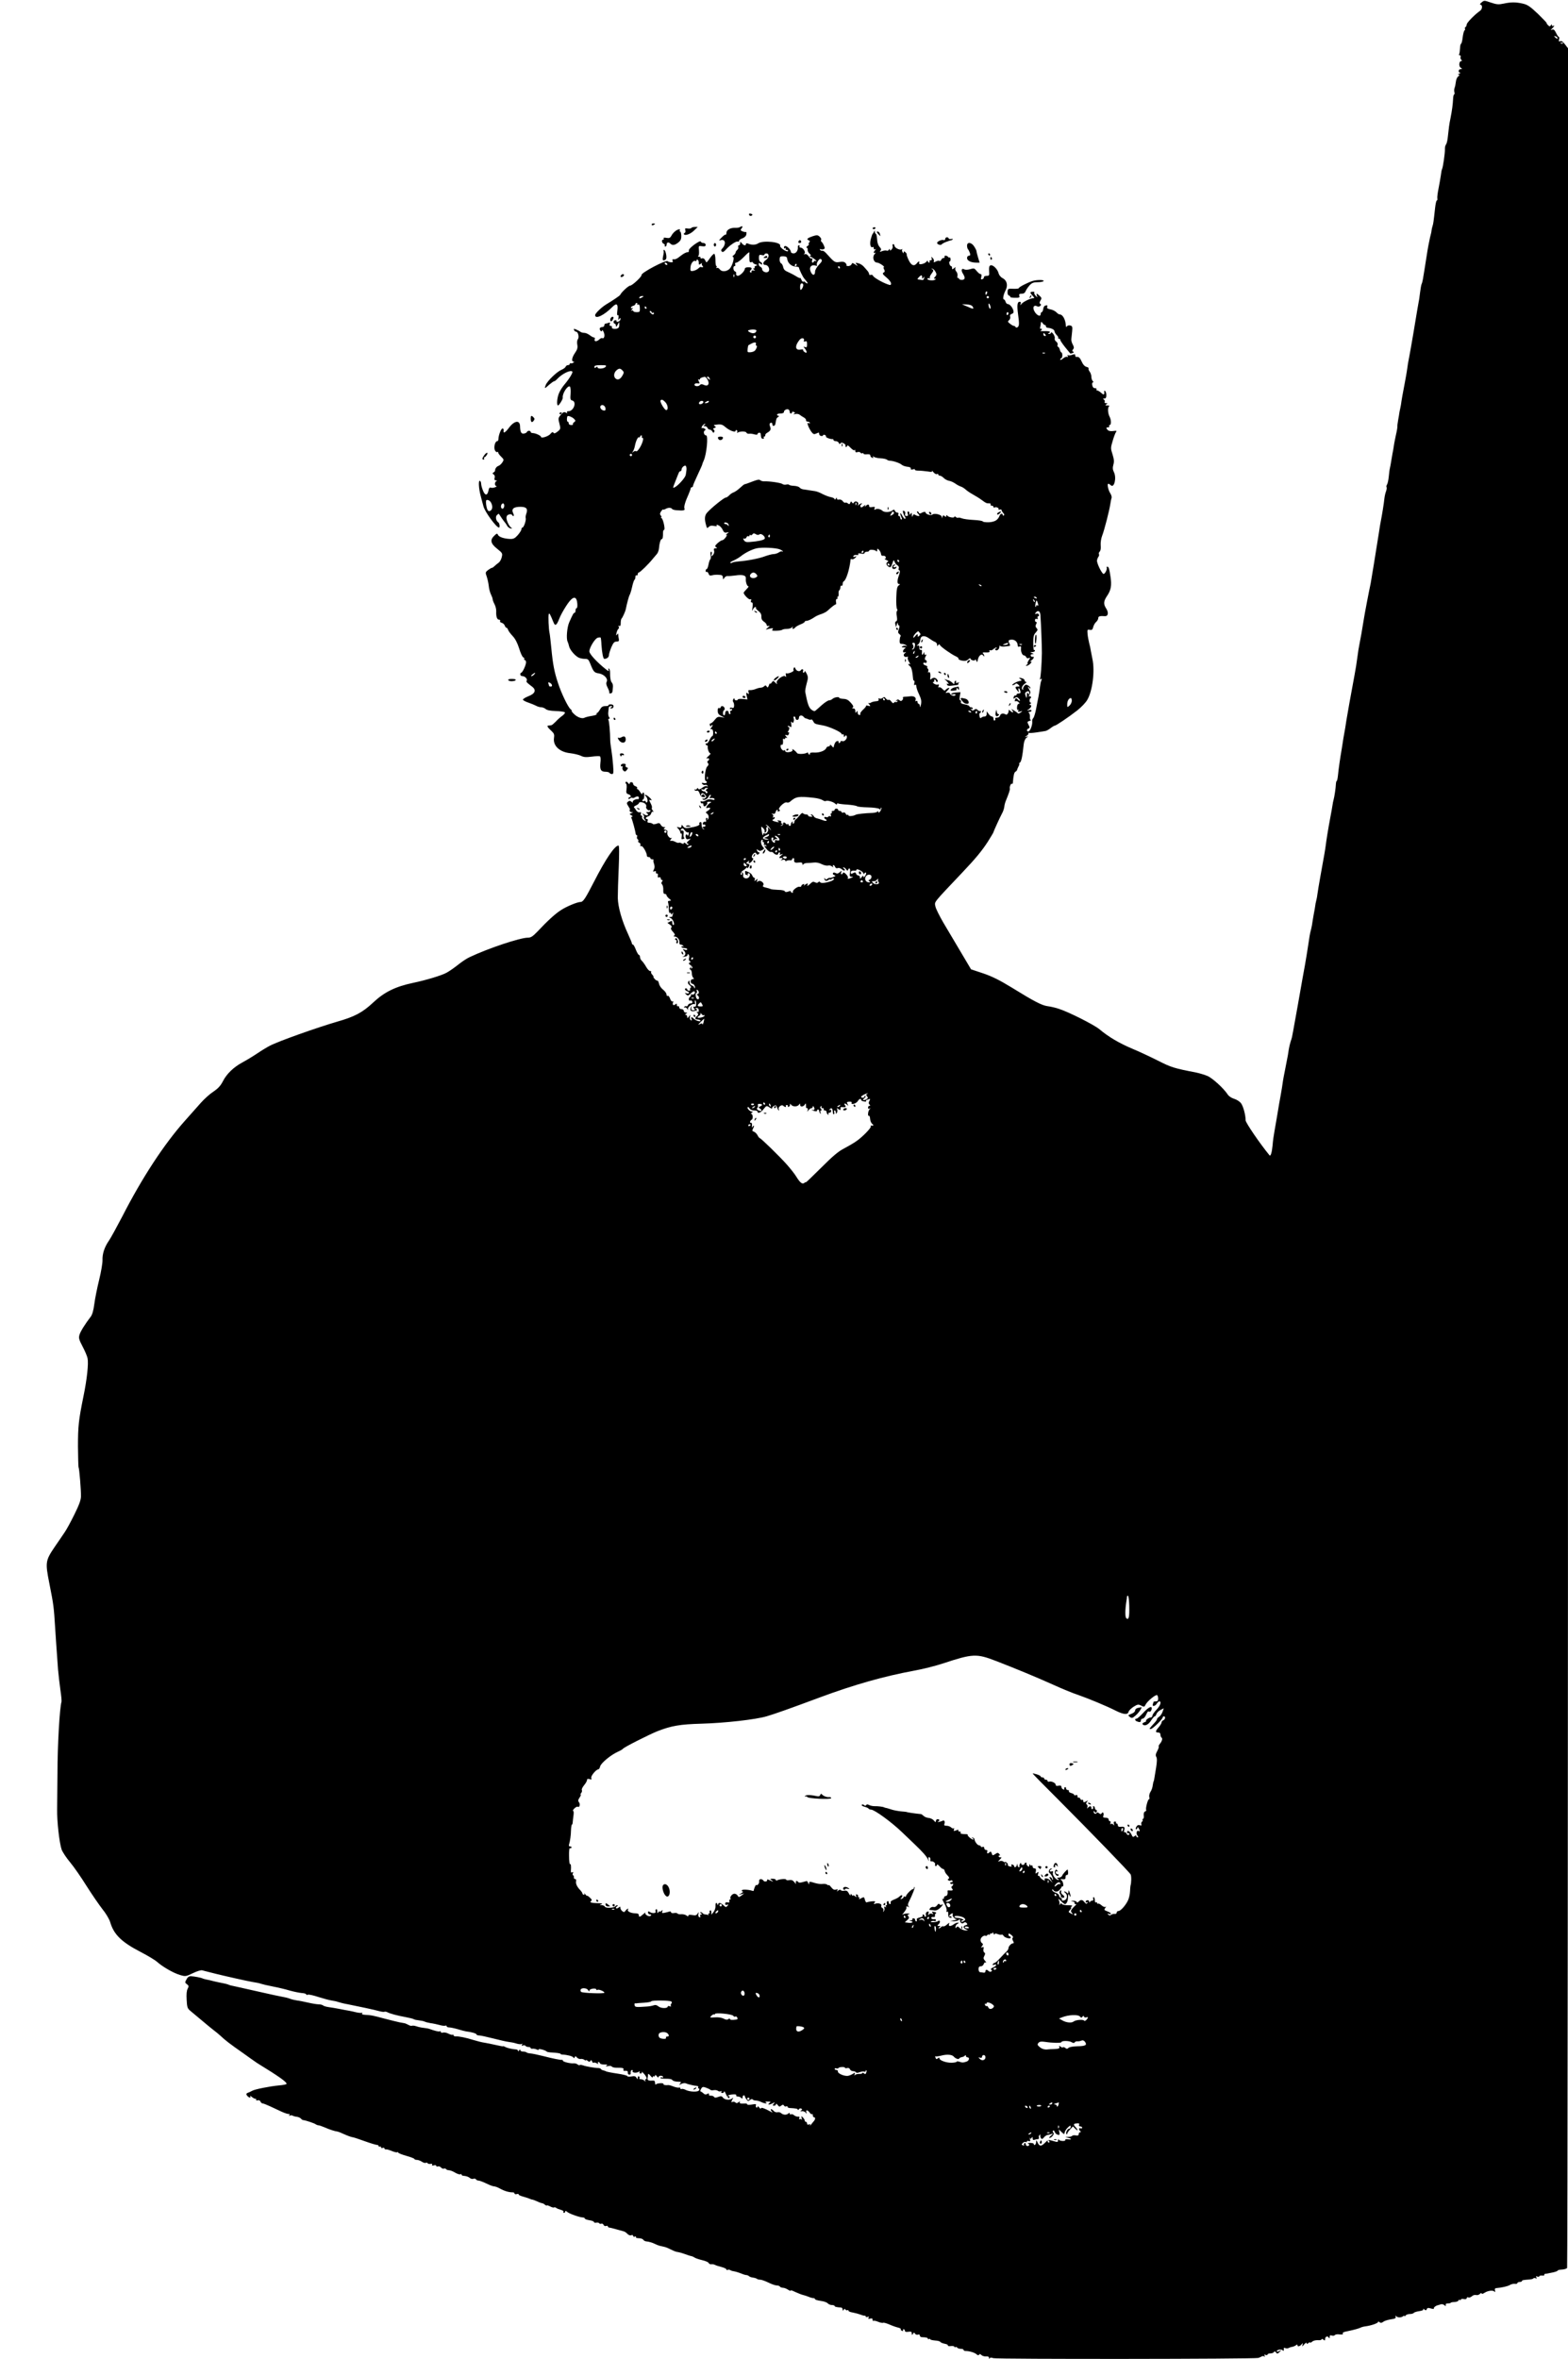 <?xml version="1.0" standalone="no"?>
<!DOCTYPE svg PUBLIC "-//W3C//DTD SVG 20010904//EN"
 "http://www.w3.org/TR/2001/REC-SVG-20010904/DTD/svg10.dtd">
<svg version="1.0" xmlns="http://www.w3.org/2000/svg"
 width="1362pt" height="2048pt" viewBox="0 0 1362 2048"
 preserveAspectRatio="xMidYMid meet">

<g transform="translate(0,2048) scale(0.1,-0.1)"
fill="#000000" stroke="none">
<path d="M12869 20459 c-12 -10 -17 -19 -12 -19 22 0 21 -39 -1 -54 -46 -32
-116 -103 -116 -119 0 -8 -5 -19 -10 -22 -6 -4 -8 -10 -5 -15 3 -5 1 -11 -4
-14 -5 -3 -12 -31 -16 -61 -3 -30 -10 -55 -14 -55 -4 0 -8 -18 -9 -41 -1 -22
-4 -45 -8 -50 -3 -5 0 -9 6 -9 7 0 10 -6 7 -14 -3 -7 0 -19 6 -25 8 -8 8 -11
0 -11 -19 0 -24 -44 -6 -57 16 -12 16 -13 0 -13 -19 0 -24 -30 -4 -31 6 0 3
-4 -8 -9 -12 -5 -14 -9 -6 -9 12 -1 11 -4 -2 -14 -10 -6 -19 -28 -21 -47 -2
-19 -7 -43 -11 -53 -4 -9 -5 -26 -2 -37 3 -11 2 -20 -2 -20 -4 0 -8 -16 -9
-37 -2 -45 -9 -102 -23 -171 -11 -52 -14 -80 -24 -171 -3 -24 -9 -49 -15 -56
-6 -7 -10 -26 -9 -41 1 -33 -17 -159 -25 -172 -3 -5 -8 -31 -11 -58 -4 -27
-13 -78 -20 -113 -7 -35 -12 -72 -10 -83 2 -10 0 -18 -4 -18 -5 0 -11 -28 -15
-62 -14 -127 -16 -142 -23 -162 -4 -12 -7 -28 -8 -36 0 -8 -6 -35 -13 -60 -6
-25 -21 -101 -31 -170 -36 -227 -33 -212 -44 -240 -3 -8 -8 -40 -12 -70 -4
-30 -8 -64 -11 -75 -2 -11 -8 -47 -14 -80 -6 -33 -21 -127 -35 -210 -14 -82
-30 -174 -36 -203 -6 -29 -13 -69 -15 -90 -3 -20 -7 -48 -10 -62 -3 -14 -7
-36 -9 -50 -3 -14 -9 -50 -15 -80 -6 -30 -13 -71 -16 -90 -2 -19 -7 -48 -11
-65 -4 -16 -7 -34 -8 -40 0 -5 -5 -32 -10 -60 -5 -27 -8 -53 -7 -58 1 -4 -4
-38 -13 -75 -8 -37 -17 -83 -19 -102 -3 -19 -7 -44 -10 -55 -2 -11 -7 -40 -11
-65 -4 -25 -9 -54 -12 -65 -3 -11 -7 -45 -10 -75 -3 -30 -10 -60 -15 -67 -5
-7 -7 -16 -4 -22 3 -5 1 -22 -5 -38 -6 -15 -12 -44 -14 -63 -3 -34 -20 -140
-30 -190 -3 -14 -12 -65 -19 -115 -25 -160 -66 -409 -70 -430 -11 -48 -56
-283 -61 -320 -15 -92 -26 -158 -35 -200 -6 -27 -15 -84 -20 -125 -5 -41 -16
-109 -24 -150 -33 -175 -65 -358 -71 -395 -3 -23 -8 -52 -10 -65 -3 -14 -10
-54 -16 -90 -5 -36 -12 -76 -14 -90 -16 -93 -27 -173 -32 -222 -3 -32 -8 -58
-12 -58 -3 0 -6 -12 -7 -27 -1 -33 -13 -111 -20 -136 -3 -10 -7 -30 -9 -45 -2
-15 -11 -65 -20 -112 -17 -90 -34 -195 -40 -245 -4 -31 -11 -73 -46 -265 -11
-63 -23 -131 -25 -150 -2 -19 -7 -46 -11 -60 -4 -14 -7 -32 -8 -41 -1 -9 -7
-45 -14 -80 -6 -35 -13 -76 -15 -92 -3 -15 -7 -35 -10 -45 -6 -21 -12 -52 -26
-150 -6 -42 -18 -111 -25 -152 -8 -41 -17 -91 -20 -110 -8 -46 -73 -415 -82
-460 -10 -55 -10 -57 -22 -92 -6 -18 -13 -49 -16 -68 -5 -36 -6 -44 -32 -175
-9 -44 -17 -87 -18 -95 -2 -18 -15 -100 -19 -120 -11 -61 -18 -97 -32 -185 -9
-55 -21 -120 -25 -145 -5 -25 -12 -76 -15 -115 -6 -62 -17 -97 -27 -84 -86
105 -207 283 -207 303 0 47 -21 125 -41 150 -11 14 -38 31 -59 37 -23 7 -47
23 -56 38 -33 51 -131 141 -175 160 -24 10 -69 24 -99 30 -191 37 -217 45
-329 102 -64 32 -165 80 -226 105 -113 48 -207 103 -285 169 -47 39 -271 152
-355 178 -27 9 -70 19 -95 22 -51 7 -116 41 -317 165 -100 61 -166 94 -243
120 l-105 35 -89 150 c-49 83 -117 198 -152 256 -34 59 -66 122 -69 142 -8 40
-21 23 230 288 118 124 177 195 229 277 25 40 46 75 46 78 0 6 55 127 76 166
8 14 16 39 18 55 1 15 8 39 14 53 24 58 37 96 34 104 -4 14 9 47 17 42 4 -3 8
0 9 7 6 70 11 90 23 98 8 4 14 12 14 16 1 4 6 18 13 31 7 12 9 22 5 22 -4 0
-2 4 6 9 13 9 22 52 34 164 3 21 12 44 23 52 18 15 18 15 -1 9 -17 -4 -16 -3
3 8 12 8 19 18 15 23 -4 4 -3 6 2 3 6 -3 37 -1 70 4 33 5 67 10 76 12 9 1 28
12 44 24 15 12 32 22 36 22 12 0 120 73 197 133 34 27 74 68 87 92 45 77 67
250 44 355 -5 25 -11 57 -14 72 -2 15 -8 44 -14 65 -5 21 -12 56 -14 79 -3 38
-2 40 19 36 19 -3 24 1 30 24 4 16 15 36 26 45 10 9 18 24 18 33 0 16 14 20
56 17 30 -3 36 30 13 66 -25 38 -24 63 7 109 35 51 42 92 30 169 -10 67 -15
85 -27 85 -6 0 -8 -3 -6 -7 8 -14 -18 -62 -29 -55 -19 12 -58 96 -55 117 2 11
7 25 13 32 5 7 7 17 4 22 -4 5 -1 15 6 22 8 7 12 29 9 55 -2 25 4 61 13 84 18
45 63 220 71 276 3 22 8 45 11 53 2 8 -3 25 -12 39 -18 28 -29 82 -17 82 5 0
14 -5 21 -12 30 -30 53 63 28 113 -11 22 -12 38 -5 64 8 27 6 48 -7 90 -17 52
-17 57 1 117 10 35 23 69 29 77 9 12 5 13 -24 9 -21 -3 -39 0 -47 8 -17 17
-16 24 3 24 8 0 12 5 9 10 -3 6 -1 10 4 10 15 0 14 46 -1 73 -15 29 -18 80 -4
89 6 5 0 8 -14 8 -20 0 -22 2 -10 10 13 8 12 10 -3 10 -11 0 -15 5 -11 11 3 6
0 15 -7 20 -11 7 -10 9 4 9 12 0 17 8 17 29 0 17 -5 33 -10 36 -6 4 -10 3 -9
-2 5 -31 -2 -35 -24 -15 -13 12 -29 22 -36 22 -7 0 -9 5 -6 10 3 6 -3 10 -13
10 -13 0 -21 9 -24 25 -3 14 -1 25 5 25 7 0 7 4 -1 12 -7 7 -12 23 -12 38 0
14 -7 34 -15 44 -8 10 -12 23 -9 27 3 5 -6 11 -19 14 -15 4 -30 20 -41 46 -16
35 -26 44 -48 40 -5 0 -8 6 -8 14 0 11 -5 12 -26 5 -14 -6 -30 -7 -36 -4 -7 5
-8 2 -3 -6 5 -8 3 -11 -6 -8 -8 3 -24 -4 -36 -15 -13 -11 -23 -15 -23 -9 0 7
4 12 9 12 5 0 9 11 9 25 0 14 -4 25 -8 25 -4 0 -11 11 -14 25 -4 14 -11 25
-16 25 -5 0 -7 7 -3 15 3 9 -2 22 -12 29 -10 7 -16 20 -13 28 3 8 -3 25 -13
39 -10 13 -19 18 -19 12 0 -7 -8 -13 -17 -12 -11 0 -13 3 -5 6 27 11 9 20 -35
18 -27 -1 -42 0 -35 2 6 3 12 9 12 14 0 6 -4 8 -9 4 -6 -3 -8 4 -5 17 3 13 6
29 6 37 1 9 5 8 15 -5 8 -11 17 -18 21 -16 4 1 7 -4 7 -10 0 -7 7 -13 15 -14
30 -1 60 -16 60 -30 0 -8 9 -23 19 -33 11 -11 17 -22 13 -25 -3 -3 0 -6 6 -6
7 0 12 -5 12 -11 0 -6 19 -34 42 -63 23 -28 43 -53 45 -55 1 -2 10 0 20 4 13
5 14 9 5 12 -10 4 -10 8 -1 20 10 11 9 20 -2 41 -9 15 -14 36 -13 47 1 11 4
41 7 67 4 41 2 47 -16 52 -12 3 -25 0 -29 -7 -6 -9 -8 -8 -9 3 -3 55 -27 100
-54 100 -7 0 -20 9 -29 19 -10 10 -33 22 -51 25 -26 5 -33 11 -28 22 4 12 1
15 -13 12 -12 -2 -20 -13 -22 -31 -2 -15 -8 -27 -13 -27 -5 0 -9 -7 -9 -15 0
-37 -52 -2 -62 42 -6 24 11 36 32 23 7 -4 18 -3 25 3 10 9 10 14 1 19 -8 5 -7
13 2 29 12 18 11 24 -7 40 -25 24 -32 24 -24 2 7 -17 6 -17 -11 -1 -9 10 -15
22 -11 27 3 6 -4 9 -15 8 -25 -2 -25 -8 1 -36 13 -14 16 -21 8 -20 -20 3 -91
-30 -106 -50 -12 -15 -13 -15 -7 2 4 11 1 17 -9 17 -20 0 -24 -31 -14 -105 12
-86 11 -106 -4 -116 -8 -5 -15 -4 -17 1 -2 6 -8 10 -14 10 -5 0 -21 8 -34 19
-21 16 -22 20 -9 31 9 7 13 21 10 31 -4 12 1 19 14 24 14 4 17 12 14 28 -7 28
-32 57 -49 57 -7 0 -16 9 -19 20 -3 11 -10 20 -14 20 -13 0 -5 43 14 79 22 44
12 87 -26 106 -17 9 -31 27 -35 43 -8 35 -50 76 -70 68 -11 -4 -14 -17 -12
-48 3 -40 1 -43 -22 -43 -14 0 -24 -5 -23 -12 1 -6 -5 -14 -13 -17 -13 -5 -15
-1 -10 19 4 17 2 25 -6 25 -7 0 -22 12 -34 27 -20 25 -24 26 -56 16 -21 -6
-42 -7 -51 -2 -24 14 -31 -8 -13 -36 23 -36 20 -55 -9 -55 -14 0 -25 5 -25 11
0 5 -4 8 -9 5 -4 -3 -6 5 -4 18 3 12 -2 29 -9 37 -8 8 -12 21 -10 29 5 13 3
13 -11 1 -15 -12 -17 -11 -17 3 0 9 -4 16 -9 16 -5 0 -11 9 -14 20 -3 11 -1
20 3 20 5 0 8 9 7 19 0 11 -4 18 -8 15 -4 -2 -10 0 -14 6 -3 5 -13 10 -21 10
-8 0 -12 -4 -9 -10 3 -5 0 -10 -8 -10 -8 0 -18 -7 -21 -16 -3 -8 -10 -13 -16
-9 -5 3 -19 1 -31 -6 -18 -9 -21 -9 -17 2 3 8 -2 21 -10 29 -14 13 -15 12 -9
-3 4 -11 1 -17 -9 -17 -8 0 -12 -4 -9 -10 3 -5 1 -10 -4 -10 -6 0 -11 5 -11
12 0 7 -5 6 -12 -4 -17 -21 -71 -31 -64 -12 7 18 -4 18 -18 0 -24 -31 -49 -23
-72 24 -12 25 -20 48 -18 51 2 4 -3 12 -11 19 -12 10 -15 10 -15 -1 0 -11 -2
-11 -9 1 -6 8 -7 18 -4 24 4 5 1 6 -6 1 -16 -9 -61 14 -61 32 0 7 -5 13 -11
13 -6 0 -8 -7 -5 -16 3 -8 -1 -22 -9 -30 -12 -12 -15 -12 -15 -2 0 10 -2 10
-9 -1 -5 -7 -13 -11 -19 -7 -6 3 -23 1 -38 -4 -22 -9 -25 -8 -16 3 9 10 7 18
-8 34 -12 13 -20 38 -21 67 -2 25 -6 46 -11 46 -4 0 -8 8 -9 18 0 13 -2 14 -6
2 -3 -8 -9 -17 -12 -20 -4 -3 -11 -24 -17 -47 -11 -42 -2 -79 17 -68 5 4 9 -1
9 -10 0 -10 5 -14 13 -9 9 6 9 4 0 -7 -7 -7 -13 -17 -13 -22 0 -4 6 -5 13 -1
6 4 4 -2 -6 -13 -22 -25 -8 -73 22 -73 18 0 75 -39 58 -40 -4 0 -3 -9 3 -19 8
-15 7 -22 -5 -28 -12 -7 -7 -15 25 -42 22 -18 40 -41 40 -51 0 -17 -4 -18 -31
-8 -48 17 -120 59 -126 74 -2 7 -11 10 -19 7 -8 -3 -14 0 -14 6 0 7 -5 17 -10
24 -6 7 -20 24 -33 38 -12 15 -35 30 -51 33 -27 7 -28 6 -15 -10 13 -17 13
-17 -12 0 -24 15 -27 15 -32 1 -4 -8 -16 -15 -28 -15 -12 0 -20 3 -16 6 3 4
-1 13 -9 21 -10 10 -25 13 -52 8 -40 -6 -44 -3 -115 76 -12 14 -28 24 -34 22
-6 -2 -15 1 -19 8 -4 7 -3 9 4 6 5 -4 17 -4 26 -1 12 5 13 10 3 32 -6 15 -16
30 -21 33 -5 4 -6 11 -3 17 4 5 -2 17 -13 27 -16 15 -24 15 -57 5 -48 -16 -61
-27 -39 -36 13 -5 14 -9 5 -20 -6 -8 -8 -14 -3 -14 5 0 0 -7 -10 -15 -11 -8
-15 -15 -9 -15 6 0 10 -8 9 -17 -2 -10 5 -25 16 -35 14 -12 15 -17 6 -21 -10
-4 -10 -6 0 -6 8 -1 26 -11 40 -23 15 -12 19 -18 10 -15 -10 4 -18 2 -18 -3 0
-6 -5 -10 -11 -10 -6 0 -8 9 -4 21 5 14 3 19 -3 15 -6 -4 -18 4 -27 18 -11 16
-23 23 -33 19 -12 -3 -13 -2 -5 4 16 11 -10 53 -33 53 -8 0 -12 5 -9 10 3 6 1
10 -5 10 -6 0 -10 -6 -9 -12 3 -31 -14 -58 -37 -58 -14 0 -24 6 -24 15 0 8
-10 23 -22 34 -21 20 -38 20 -38 0 0 -6 5 -7 12 -3 7 4 8 3 4 -4 -4 -7 -1 -12
9 -12 9 0 13 -4 10 -10 -8 -13 -74 31 -68 46 12 32 -146 50 -191 21 -22 -15
-59 -15 -88 -2 -11 4 -18 3 -18 -4 0 -17 -21 -13 -36 7 -13 16 -13 16 -14 0 0
-10 -5 -18 -11 -18 -6 0 -9 -6 -6 -14 3 -8 -1 -20 -9 -26 -8 -7 -14 -17 -14
-23 0 -5 -8 -16 -17 -23 -10 -7 -13 -14 -7 -14 19 0 -4 -81 -29 -105 -27 -25
-68 -27 -85 -3 -7 10 -18 15 -24 12 -7 -4 -8 -2 -4 4 4 7 4 12 -1 12 -4 0 -8
23 -8 52 0 28 -5 53 -10 54 -6 2 -23 -16 -39 -39 -29 -41 -29 -41 -39 -19 -7
16 -17 22 -29 19 -10 -3 -16 -1 -12 4 3 5 -3 9 -13 10 -10 0 -13 2 -8 5 6 2 9
24 7 47 -4 44 -4 44 27 39 24 -3 31 0 31 12 0 9 -8 16 -19 16 -11 0 -21 5 -23
12 -3 8 -23 -2 -57 -26 -32 -24 -50 -44 -47 -52 3 -9 -2 -14 -13 -14 -10 0
-35 -13 -56 -30 -36 -29 -49 -34 -69 -31 -5 1 -6 -5 -3 -13 5 -12 0 -15 -16
-13 -12 1 -24 5 -27 9 -12 15 -233 -101 -227 -120 4 -13 -81 -92 -99 -92 -14
0 -78 -59 -86 -80 -3 -7 -65 -49 -122 -83 -41 -25 -96 -78 -96 -93 0 -39 78
-2 151 72 36 36 50 25 42 -33 -4 -30 -3 -44 4 -40 6 4 8 -4 6 -21 -4 -21 -2
-24 6 -12 9 13 11 13 11 -1 0 -9 -9 -19 -20 -22 -11 -3 -18 -1 -14 4 3 5 -2 9
-10 9 -9 0 -16 -7 -16 -15 0 -8 5 -15 10 -15 6 0 10 -8 10 -17 1 -14 4 -12 15
7 l14 25 1 -26 c0 -19 -6 -28 -21 -32 -25 -7 -51 2 -43 14 3 5 -2 9 -10 9 -10
0 -13 6 -9 17 5 13 2 15 -11 10 -10 -4 -22 -7 -27 -7 -5 0 -9 -7 -9 -15 0 -8
-9 -15 -20 -15 -11 0 -20 -6 -20 -14 0 -19 20 -32 21 -14 0 7 7 0 14 -17 13
-29 3 -61 -15 -50 -4 2 -16 -4 -26 -14 -22 -20 -46 -17 -37 5 3 8 0 14 -7 14
-6 0 -23 9 -37 20 -14 11 -35 20 -47 20 -12 0 -26 4 -32 8 -5 5 -21 13 -36 20
-23 9 -26 9 -21 -3 3 -8 11 -15 18 -15 17 0 29 -49 15 -65 -6 -8 -9 -28 -5
-47 5 -26 1 -42 -19 -71 -28 -40 -34 -77 -13 -77 8 0 7 -3 -3 -9 -8 -6 -18 -7
-22 -5 -4 3 -8 0 -8 -5 0 -6 -7 -11 -15 -11 -9 0 -18 -6 -21 -14 -3 -8 -20
-20 -37 -27 -40 -17 -123 -97 -136 -132 -13 -34 -11 -34 30 3 19 16 38 30 43
30 5 0 16 8 25 18 42 46 117 83 133 66 8 -7 -28 -65 -68 -112 -18 -21 -39 -54
-48 -76 -17 -40 -22 -106 -8 -106 9 0 43 55 41 67 -6 34 42 110 62 97 5 -3 8
-30 6 -61 -4 -48 -2 -56 14 -60 42 -11 13 -93 -32 -93 -12 0 -17 -4 -13 -11 5
-8 2 -9 -11 -1 -15 8 -23 4 -43 -19 -23 -28 -24 -32 -12 -77 11 -45 11 -47
-16 -69 -21 -16 -30 -19 -36 -10 -6 9 -13 6 -26 -10 -16 -21 -82 -42 -82 -26
0 11 -49 33 -72 33 -10 0 -18 5 -18 10 0 13 -27 13 -32 0 -2 -6 -13 -12 -25
-14 -24 -5 -34 12 -35 64 -2 56 -50 49 -98 -16 -30 -40 -50 -51 -45 -23 2 11
-2 19 -9 19 -13 0 -36 -61 -36 -94 0 -9 -5 -16 -10 -16 -19 0 -32 -52 -21 -78
6 -13 16 -20 21 -17 6 4 9 3 8 -2 -2 -5 9 -21 24 -36 27 -26 27 -29 12 -52 -9
-13 -24 -27 -34 -30 -16 -5 -30 -25 -29 -41 0 -4 -5 -11 -13 -15 -11 -8 -11
-11 1 -18 8 -5 12 -18 8 -30 -4 -15 0 -21 11 -22 11 0 12 -2 5 -6 -7 -2 -13
-13 -13 -24 0 -10 6 -19 13 -20 6 0 2 -4 -11 -9 -12 -5 -29 -7 -37 -4 -11 5
-17 -3 -21 -24 -9 -46 -30 -47 -48 -1 -9 22 -16 48 -16 59 0 10 -4 22 -10 25
-15 10 -12 -63 6 -130 9 -33 19 -74 24 -90 11 -47 112 -185 135 -185 10 0 5
39 -6 45 -20 13 -27 49 -12 63 8 8 15 13 17 11 1 -2 13 -20 26 -39 13 -19 27
-37 30 -40 3 -3 10 -14 16 -25 6 -11 20 -21 30 -23 14 -2 16 -1 6 6 -19 13
-42 61 -42 87 0 15 8 25 23 29 12 3 24 1 25 -4 2 -6 8 -10 13 -10 5 0 4 11 -3
25 -17 37 4 55 63 55 53 0 67 -17 51 -61 -5 -13 -7 -30 -5 -36 6 -17 -16 -83
-28 -83 -5 0 -9 -7 -9 -15 0 -8 -14 -30 -31 -50 -26 -29 -38 -35 -68 -34 -53
2 -98 18 -105 36 -6 14 -10 13 -31 -7 -40 -37 -33 -69 24 -114 46 -37 48 -40
40 -73 -4 -19 -16 -41 -28 -49 -11 -8 -27 -21 -35 -29 -8 -8 -18 -15 -23 -15
-4 0 -19 -9 -33 -19 -23 -18 -24 -22 -12 -55 7 -20 15 -56 18 -81 2 -25 11
-59 19 -75 8 -16 15 -35 15 -42 0 -7 7 -26 16 -43 9 -16 16 -45 15 -63 -2 -45
7 -72 25 -72 8 0 12 -5 9 -11 -4 -6 2 -13 14 -16 11 -3 23 -14 26 -24 4 -10
10 -19 15 -19 5 0 11 -8 14 -18 3 -10 21 -34 40 -54 22 -23 41 -60 56 -107 12
-40 28 -75 36 -78 8 -3 11 -9 8 -14 -3 -5 0 -9 5 -9 6 0 11 -9 11 -20 0 -24
-31 -90 -42 -90 -4 0 -8 -7 -8 -15 0 -8 8 -15 19 -15 22 0 45 -25 37 -39 -7
-10 -1 -16 45 -51 41 -30 29 -62 -32 -85 -27 -11 -48 -24 -46 -30 2 -5 23 -17
48 -25 24 -8 54 -21 66 -27 12 -7 32 -13 44 -13 12 0 30 -7 39 -15 12 -11 41
-16 88 -18 39 -1 74 -6 79 -11 4 -4 -5 -18 -22 -30 -16 -11 -42 -34 -57 -51
-16 -16 -33 -31 -38 -31 -6 -1 -17 -2 -25 -3 -17 -1 -10 -14 32 -53 16 -15 20
-28 16 -53 -11 -69 48 -124 141 -134 33 -4 75 -14 92 -22 25 -13 44 -14 94 -8
34 5 67 6 72 3 6 -4 8 -27 4 -57 -6 -59 4 -77 45 -77 15 0 31 -4 34 -10 3 -5
13 -10 22 -10 13 0 14 12 9 78 -3 42 -10 102 -15 132 -5 30 -10 69 -10 85 0
66 -9 164 -15 174 -4 6 -2 11 5 11 8 0 8 4 1 13 -6 7 -10 26 -8 42 2 17 4 36
5 43 0 6 9 12 19 12 14 0 15 -2 2 -10 -13 -8 -12 -10 3 -10 10 0 17 7 17 18 0
11 -8 17 -24 17 -13 0 -22 -3 -19 -7 2 -5 -10 -8 -27 -8 -24 0 -35 -7 -48 -30
-9 -16 -21 -30 -25 -30 -5 0 -6 -4 -3 -9 3 -5 -16 -12 -42 -16 -26 -4 -55 -11
-64 -16 -22 -12 -66 5 -96 37 -13 13 -20 24 -15 24 4 0 -1 6 -10 13 -22 17
-80 137 -110 229 -31 94 -44 160 -57 297 -6 58 -12 117 -15 131 -9 39 -13 152
-8 168 6 13 11 3 42 -72 14 -35 27 -26 51 36 9 24 36 73 61 111 42 64 69 82
85 56 11 -18 14 -79 3 -79 -5 0 -9 -9 -9 -20 0 -11 -4 -20 -8 -20 -9 0 -16
-13 -47 -83 -19 -43 -27 -142 -14 -167 4 -8 10 -27 13 -41 6 -29 50 -82 83
-98 12 -6 36 -11 53 -11 27 0 33 -5 46 -37 30 -76 36 -83 76 -89 47 -8 83 -47
68 -74 -6 -12 -3 -28 10 -52 10 -20 16 -39 13 -42 -4 -3 1 -6 10 -6 10 0 18 8
18 18 1 9 3 27 4 40 1 13 -3 29 -9 35 -11 12 -17 42 -16 89 0 15 -4 29 -10 33
-6 4 -7 -1 -3 -12 6 -14 2 -13 -23 6 -76 60 -144 133 -144 156 0 32 49 112 72
118 12 4 24 4 26 2 2 -2 6 -30 7 -62 5 -72 15 -123 25 -123 22 0 40 14 40 32
0 10 10 42 21 69 17 39 26 49 45 49 19 0 23 4 20 23 -3 12 -5 29 -5 37 -1 13
-2 13 -11 0 -8 -11 -9 -7 -4 15 4 17 11 33 17 36 5 4 6 12 2 19 -5 9 -4 11 3
6 8 -4 13 1 14 13 0 12 1 27 2 34 1 6 3 14 6 17 8 7 33 63 36 79 10 51 28 118
34 126 4 6 14 36 21 68 7 32 16 60 21 63 4 3 8 14 8 25 0 11 5 17 10 14 6 -3
10 1 10 9 0 9 5 16 10 16 10 0 87 75 124 122 10 12 26 31 34 40 8 10 16 33 17
50 3 41 14 78 24 78 8 0 11 18 11 58 0 12 4 22 9 22 12 0 -7 93 -22 102 -6 4
-8 8 -3 8 5 0 3 7 -4 15 -9 11 -8 19 4 37 9 12 16 19 16 15 0 -4 10 -2 23 5
23 13 48 12 57 -2 3 -4 21 -9 40 -10 58 -5 73 -1 66 15 -6 16 6 58 35 122 10
24 19 47 19 53 0 5 5 10 10 10 6 0 10 5 10 11 0 6 18 49 40 95 22 47 40 87 40
90 0 3 6 20 14 37 25 57 40 217 20 217 -18 0 -27 32 -12 42 10 6 10 10 -2 17
-8 5 -18 7 -23 4 -5 -3 -4 4 2 16 7 11 17 21 24 21 7 0 6 -4 -3 -10 -13 -8
-12 -10 3 -10 10 0 20 -7 23 -15 4 -8 12 -15 20 -15 7 0 17 -7 22 -16 7 -13
11 -14 17 -4 4 7 2 16 -5 20 -8 5 -7 9 6 14 16 6 16 8 4 16 -8 6 -10 10 -5 11
60 8 67 6 98 -20 35 -30 87 -49 87 -31 0 6 5 8 10 5 6 -4 7 -11 4 -17 -4 -6
-2 -8 4 -4 21 13 71 13 76 0 3 -7 13 -11 23 -10 10 2 30 0 46 -5 15 -4 27 -4
27 1 0 14 27 19 28 4 1 -8 3 -21 4 -29 1 -8 8 -15 15 -15 8 0 11 5 8 10 -3 6
-1 10 4 10 6 0 10 5 9 11 -2 6 6 16 17 22 29 17 34 28 25 53 -9 22 -4 34 12
34 4 0 8 -7 8 -16 0 -19 24 -13 26 7 1 8 3 17 4 22 1 4 3 12 4 17 0 6 8 15 16
20 10 7 11 10 3 10 -7 0 -13 5 -13 10 0 6 14 10 30 10 19 0 30 5 30 14 0 16
27 29 41 20 5 -3 9 -12 9 -20 0 -8 5 -14 10 -14 6 0 10 4 10 10 0 5 7 7 16 3
13 -5 13 -8 2 -15 -9 -6 -6 -7 10 -3 13 4 30 1 39 -6 8 -7 25 -18 37 -24 11
-7 20 -17 18 -23 -1 -7 4 -12 12 -12 8 0 18 -4 21 -10 3 -6 -1 -7 -9 -4 -13 5
-14 2 -6 -22 6 -16 19 -40 29 -54 17 -21 22 -23 44 -13 20 10 24 9 23 -4 0 -9
7 -17 17 -18 9 -2 17 1 17 6 0 4 7 6 15 3 8 -4 13 -10 10 -14 -5 -8 42 -25 58
-22 4 1 7 -2 7 -8 0 -5 9 -10 20 -10 11 0 23 -7 27 -16 4 -11 8 -12 13 -4 6 9
13 9 29 1 12 -7 19 -16 16 -22 -4 -5 -1 -9 4 -9 6 0 11 5 11 11 0 7 13 -2 29
-19 19 -19 32 -26 35 -19 2 7 5 4 5 -6 1 -13 6 -17 20 -12 11 3 22 1 26 -5 3
-6 11 -8 16 -5 5 4 9 2 9 -3 0 -5 14 -8 30 -6 20 2 30 -1 30 -10 0 -8 7 -17
16 -20 10 -4 13 -2 8 7 -6 9 -4 9 7 1 8 -6 34 -12 59 -13 25 -1 49 -7 55 -12
5 -5 16 -9 25 -9 28 0 89 -21 103 -35 8 -7 29 -15 48 -17 22 -2 33 -8 31 -16
-2 -10 4 -11 19 -7 12 4 19 3 16 -2 -3 -5 11 -9 31 -9 20 0 56 -4 80 -7 34 -6
42 -5 37 5 -4 7 2 2 13 -11 11 -13 24 -21 31 -17 6 4 11 2 11 -3 0 -6 7 -11
15 -11 8 0 22 -9 32 -19 10 -11 31 -22 46 -25 15 -2 39 -13 55 -24 15 -11 36
-22 48 -26 11 -3 30 -15 41 -25 11 -10 35 -27 53 -37 47 -27 62 -36 95 -60 31
-23 35 -24 61 -24 8 0 12 -4 9 -10 -3 -5 1 -10 9 -10 9 0 16 -5 16 -11 0 -5 4
-8 9 -5 13 8 42 -4 35 -15 -3 -5 2 -6 10 -3 9 3 16 1 16 -4 0 -6 7 -17 15 -26
9 -9 11 -17 5 -21 -5 -3 -10 -1 -10 4 0 18 -20 13 -27 -6 -15 -38 -40 -53 -91
-57 -28 -1 -53 2 -55 7 -1 5 -37 11 -79 13 -41 2 -88 8 -103 14 -15 6 -30 8
-33 5 -3 -2 -11 0 -19 6 -7 7 -13 7 -13 2 0 -13 -53 -3 -62 11 -5 7 -8 6 -8
-3 0 -10 -3 -11 -14 -2 -11 10 -15 8 -19 -6 -4 -16 -5 -16 -6 -1 -1 21 -67 36
-83 20 -11 -11 -58 4 -58 19 0 9 -20 6 -39 -6 -10 -5 -16 -4 -19 3 -2 7 -8 12
-14 12 -6 0 -3 -9 7 -20 14 -15 15 -20 4 -20 -8 0 -21 5 -29 10 -11 7 -17 5
-22 -8 -5 -13 -7 -11 -7 8 -1 20 -3 22 -11 10 -8 -13 -10 -12 -10 3 0 9 -5 17
-11 17 -6 0 -8 -9 -4 -20 5 -15 2 -20 -10 -20 -12 0 -16 6 -12 19 3 12 -1 22
-10 25 -11 5 -13 1 -7 -17 3 -12 10 -27 15 -33 5 -6 6 -14 2 -18 -4 -4 -15 8
-25 26 -9 18 -17 27 -18 20 0 -7 5 -22 10 -33 7 -13 7 -19 0 -19 -5 0 -10 7
-10 15 0 8 -5 15 -11 15 -6 0 -9 7 -5 15 3 9 0 15 -10 15 -8 0 -17 7 -20 15
-5 12 -9 13 -21 4 -20 -17 -71 -19 -87 -4 -16 16 -47 22 -63 12 -9 -6 -11 -3
-6 9 5 14 2 16 -20 12 -19 -4 -27 -1 -27 8 0 17 -12 18 -29 2 -11 -11 -12 -10
-6 2 6 10 2 9 -12 -3 -15 -13 -23 -15 -28 -7 -4 7 -1 16 6 21 8 5 9 9 4 9 -6
0 -17 -6 -24 -12 -10 -11 -11 -10 -6 3 8 21 -25 35 -37 17 -6 -11 -10 -10 -17
0 -6 11 -10 10 -15 -3 -5 -14 -9 -15 -21 -5 -8 6 -18 9 -23 6 -4 -3 -14 3 -21
13 -8 11 -21 16 -32 14 -12 -3 -19 0 -19 8 0 11 -2 11 -10 -1 -5 -8 -10 -10
-10 -4 0 7 -15 15 -33 18 -18 3 -50 16 -72 27 -21 12 -51 23 -65 25 -36 6 -82
13 -105 16 -11 2 -25 9 -30 16 -6 7 -27 13 -48 14 -21 1 -40 5 -42 9 -3 4 -14
5 -25 2 -11 -3 -26 -1 -33 5 -12 10 -112 25 -156 23 -13 -1 -30 4 -36 9 -12
10 -21 8 -110 -26 -11 -4 -23 -8 -27 -8 -4 -1 -22 -15 -40 -32 -18 -17 -43
-34 -54 -38 -12 -4 -29 -15 -39 -26 -10 -11 -24 -20 -31 -20 -14 0 -126 -90
-161 -130 -23 -25 -25 -59 -7 -117 5 -20 8 -21 21 -7 11 10 25 13 45 8 21 -4
28 -3 24 5 -5 8 -1 8 16 0 13 -5 29 -23 36 -39 10 -22 18 -27 35 -23 22 5 22
5 2 -11 -11 -10 -14 -14 -6 -11 9 5 8 -1 -4 -19 -10 -14 -23 -26 -31 -26 -7 0
-25 -12 -41 -26 -22 -21 -25 -27 -13 -34 12 -8 12 -10 -4 -10 -14 0 -17 -5
-13 -21 4 -13 -1 -28 -10 -38 -15 -15 -16 -14 -11 7 4 12 2 22 -4 22 -6 0 -8
-12 -5 -30 4 -16 2 -32 -2 -35 -5 -3 -12 -23 -16 -45 -4 -22 -11 -40 -16 -40
-5 0 -9 -7 -9 -16 0 -8 4 -13 9 -9 5 3 12 -4 16 -15 5 -15 12 -19 28 -15 22 6
47 7 80 3 10 -1 17 -10 17 -22 0 -19 1 -19 13 -2 7 10 20 17 28 15 7 -1 37 1
66 5 66 10 95 1 92 -27 -3 -28 10 -67 22 -67 6 0 -2 -11 -16 -25 -14 -14 -25
-28 -25 -31 0 -16 45 -62 56 -57 10 4 12 0 8 -11 -4 -9 -1 -16 6 -16 9 0 11
-12 7 -42 -5 -32 -4 -37 3 -20 5 12 15 22 21 22 7 0 9 -3 6 -7 -4 -3 6 -16 21
-27 19 -15 27 -29 26 -49 -1 -20 6 -33 22 -44 13 -8 24 -21 24 -29 0 -8 6 -11
18 -7 11 4 9 -1 -8 -16 -14 -12 -20 -20 -14 -17 6 3 23 7 38 10 22 4 25 2 17
-8 -9 -11 -2 -13 33 -12 25 1 48 5 52 9 4 4 21 7 39 7 17 0 37 6 44 13 11 10
13 10 7 0 -9 -17 9 -17 22 0 6 7 27 19 47 27 19 7 35 17 35 22 0 4 7 8 15 8
15 0 44 14 75 35 8 6 32 17 54 24 21 7 46 20 56 30 34 32 65 56 71 54 3 -1 4
9 1 22 -2 15 0 25 7 25 7 0 9 5 6 10 -3 6 -2 10 3 10 5 0 8 11 7 25 -2 14 1
27 6 31 5 3 9 14 9 25 0 11 5 17 10 14 6 -3 10 3 10 14 0 10 3 21 8 23 22 10
52 105 61 191 1 5 6 5 11 2 6 -3 18 2 28 11 16 17 16 18 -1 11 -13 -5 -17 -3
-14 5 2 7 14 12 27 10 14 -2 20 0 16 7 -5 7 3 9 24 5 19 -4 30 -2 30 5 0 6 9
11 20 11 11 0 20 4 20 9 0 13 53 9 62 -4 4 -6 8 -2 8 8 0 17 1 17 16 3 8 -9
16 -24 17 -35 1 -12 7 -18 18 -16 10 2 20 -3 23 -11 3 -8 0 -14 -7 -15 -7 0
-1 -5 13 -11 15 -6 20 -12 13 -15 -19 -7 -16 -31 6 -43 17 -9 21 -5 32 27 11
34 13 35 20 16 4 -12 15 -26 25 -31 10 -6 15 -16 11 -26 -4 -9 -2 -16 3 -16
10 0 9 -20 -3 -50 -14 -39 -14 -70 1 -70 13 0 13 -2 -2 -13 -13 -10 -18 -31
-20 -102 -2 -50 1 -95 6 -102 5 -7 5 -13 0 -17 -5 -3 -6 -23 -2 -45 5 -29 4
-41 -6 -45 -8 -3 -10 -13 -6 -28 l6 -23 7 25 c4 16 7 19 8 8 1 -10 5 -18 10
-18 6 0 6 -13 -1 -32 -9 -26 -8 -33 5 -43 9 -7 14 -15 10 -19 -4 -3 -7 -20 -8
-36 -1 -24 3 -30 19 -30 12 0 28 -5 36 -11 13 -9 13 -10 -1 -6 -9 3 -22 1 -30
-4 -10 -6 -8 -9 11 -9 19 0 21 -3 11 -9 -21 -14 -23 -41 -3 -34 16 4 16 4 1
-9 -19 -15 -3 -38 20 -30 8 3 11 0 7 -6 -4 -6 1 -24 11 -39 10 -15 12 -24 6
-20 -18 12 -16 -4 2 -17 13 -10 21 -43 27 -113 1 -7 5 -13 9 -13 4 0 5 -10 1
-22 -3 -14 -2 -19 6 -14 8 5 12 0 12 -13 0 -12 11 -43 24 -70 18 -39 22 -57
16 -87 -4 -22 -8 -29 -9 -16 0 12 -5 22 -11 22 -5 0 -10 7 -10 16 0 9 -5 12
-12 8 -7 -5 -9 -2 -5 9 8 22 -14 37 -48 32 -17 -2 -39 -4 -49 -4 -11 -1 -16
-4 -13 -8 4 -3 2 -12 -4 -20 -9 -10 -15 -11 -26 -2 -11 9 -17 9 -26 -1 -10
-10 -9 -11 2 -5 10 5 12 4 7 -4 -4 -6 -11 -9 -16 -6 -5 3 -12 0 -15 -6 -5 -7
-12 -3 -22 10 -8 12 -19 19 -24 15 -6 -3 -16 2 -24 12 -11 15 -15 16 -28 5 -9
-7 -22 -9 -28 -5 -8 5 -10 2 -7 -7 4 -11 -3 -16 -25 -17 -17 -2 -36 -7 -42
-12 -7 -5 -16 -6 -21 -2 -4 4 -2 -2 6 -12 14 -18 13 -19 -8 -13 -13 3 -22 3
-19 0 3 -3 -8 -18 -25 -33 -17 -16 -28 -32 -25 -37 4 -5 0 -10 -8 -10 -8 0
-15 10 -15 21 0 17 -2 18 -10 6 -8 -12 -10 -11 -10 8 0 14 -6 22 -17 22 -13 0
-14 3 -5 8 9 6 4 17 -17 41 -22 25 -38 33 -65 34 -20 1 -36 5 -36 9 0 12 -43
5 -58 -9 -7 -7 -21 -13 -30 -13 -9 0 -37 -18 -62 -40 -25 -22 -50 -45 -57 -50
-7 -6 -19 -3 -35 10 -22 17 -34 52 -53 153 -2 10 4 42 12 72 14 50 14 58 0 87
-9 18 -17 27 -17 21 0 -7 -4 -13 -10 -13 -5 0 -7 7 -4 15 7 16 -11 21 -20 6
-10 -15 -39 -6 -46 14 -5 13 -9 15 -14 7 -4 -7 -5 -16 -2 -21 7 -10 -52 -34
-64 -26 -5 3 -6 -5 -3 -17 3 -15 2 -19 -4 -11 -14 20 -84 -32 -76 -55 6 -15 5
-15 -12 2 -18 18 -19 18 -32 0 -7 -10 -13 -14 -14 -8 0 5 -5 -2 -10 -16 -8
-20 -12 -22 -19 -10 -7 12 -12 12 -22 2 -6 -6 -20 -12 -29 -12 -10 0 -30 -5
-46 -12 -15 -6 -37 -10 -47 -9 -15 2 -18 -2 -13 -19 4 -17 3 -19 -9 -9 -12 10
-13 6 -8 -21 l7 -32 -42 4 c-22 2 -41 0 -41 -4 0 -5 -7 -8 -15 -8 -8 0 -15 6
-15 13 0 8 -3 7 -10 -3 -5 -8 -5 -19 0 -25 5 -6 8 -21 7 -33 -1 -16 -6 -21
-19 -16 -10 3 -18 0 -18 -6 0 -6 5 -8 10 -5 6 3 10 1 10 -4 0 -6 -5 -11 -11
-11 -6 0 -9 -7 -5 -15 3 -8 1 -15 -4 -15 -6 0 -10 7 -10 15 0 8 -7 15 -15 15
-8 0 -15 -9 -15 -20 0 -11 -4 -20 -10 -20 -13 0 -13 37 0 45 13 8 1 35 -16 35
-8 0 -14 -5 -14 -11 0 -6 -6 -9 -13 -6 -9 3 -13 -5 -12 -24 0 -22 7 -33 30
-44 l30 -16 -31 6 c-26 5 -35 1 -55 -24 -13 -17 -29 -31 -36 -31 -7 0 -10 -7
-6 -16 5 -13 7 -13 14 -2 5 7 9 8 9 3 0 -6 -5 -16 -12 -23 -9 -9 -9 -12 3 -12
9 0 14 -11 14 -30 1 -16 -3 -30 -7 -30 -5 0 -16 -16 -25 -35 -9 -19 -20 -32
-25 -29 -4 3 -8 0 -8 -5 0 -6 5 -11 10 -11 6 0 10 -6 8 -12 -3 -20 12 -58 23
-58 6 0 -3 -11 -18 -25 -17 -15 -21 -23 -10 -19 18 7 24 -11 7 -21 -8 -5 -8
-11 0 -20 8 -9 6 -17 -7 -30 -18 -19 -28 -125 -11 -125 4 0 8 -5 8 -11 0 -7
-10 -9 -25 -7 -20 4 -23 2 -14 -8 6 -7 16 -11 24 -8 7 3 16 0 21 -7 5 -8 3
-10 -5 -4 -8 4 -25 -1 -41 -14 -21 -15 -30 -17 -34 -8 -5 9 -7 9 -12 -1 -3 -6
-11 -9 -16 -6 -7 4 -8 2 -4 -4 4 -6 13 -9 20 -6 9 3 18 -6 24 -25 8 -22 17
-31 33 -31 18 0 20 2 9 15 -11 13 -15 13 -21 3 -6 -9 -9 -9 -9 -1 0 21 17 23
34 4 14 -15 14 -20 3 -29 -8 -7 -18 -8 -22 -4 -5 4 -5 1 -1 -6 9 -15 44 1 53
24 3 8 10 14 15 14 6 0 5 -6 -2 -15 -11 -13 -9 -15 10 -13 13 2 25 -2 27 -9 3
-8 -4 -9 -24 -4 -19 5 -35 3 -50 -7 -13 -8 -29 -12 -37 -9 -10 4 -13 1 -9 -8
3 -8 9 -12 14 -9 5 3 9 -2 9 -10 0 -9 4 -16 9 -16 13 0 32 26 24 33 -3 4 5 7
18 7 21 -1 22 -2 7 -11 -10 -5 -22 -18 -28 -28 -8 -16 -7 -18 10 -14 27 7 25
-9 -2 -26 -20 -12 -20 -15 -5 -25 16 -13 18 -39 2 -53 -4 -4 -5 -2 -1 5 4 6 2
12 -5 12 -6 0 -9 -8 -6 -19 3 -13 0 -18 -8 -15 -7 3 -15 -2 -19 -11 -3 -10 -1
-15 7 -13 7 2 14 -1 15 -7 1 -5 -2 -11 -8 -11 -23 -3 -24 -5 -10 -15 13 -9 13
-10 0 -6 -9 2 -15 15 -15 34 1 21 -3 29 -12 26 -7 -3 -11 -9 -8 -13 9 -14 -21
-26 -93 -37 -25 -4 -37 -1 -47 13 -13 17 -14 17 -15 2 0 -12 -6 -15 -23 -10
-21 5 -21 5 -5 -12 10 -10 18 -24 18 -32 0 -8 4 -13 8 -10 5 3 6 -8 4 -25 -4
-25 -2 -28 14 -22 10 4 13 8 8 10 -6 2 -8 17 -6 33 3 24 1 30 -14 30 -14 0
-16 2 -5 13 10 10 16 7 30 -12 10 -13 23 -21 29 -17 6 4 8 -2 4 -16 -3 -12 -7
-17 -10 -10 -6 20 -21 4 -15 -18 4 -16 11 -19 27 -14 20 6 20 5 -3 -15 -13
-11 -19 -21 -13 -21 7 0 12 -5 12 -12 0 -6 -9 -3 -20 7 -12 11 -20 13 -20 6 0
-8 -5 -9 -19 -2 -10 6 -21 8 -24 5 -3 -3 -16 0 -29 7 -12 7 -30 12 -37 10 -13
-2 -13 0 -1 16 8 10 10 15 5 10 -14 -12 -43 22 -38 44 4 15 0 22 -17 26 -16 4
-18 8 -8 14 10 7 9 9 -4 9 -10 0 -22 9 -28 20 -9 16 -15 18 -37 9 -14 -5 -29
-6 -32 -2 -3 4 -12 8 -18 9 -29 2 -32 5 -27 19 4 8 1 15 -5 15 -19 0 -12 17
10 23 11 3 23 15 26 26 3 12 10 18 17 14 6 -4 5 1 -3 10 -8 10 -11 20 -8 24 3
3 0 18 -8 34 -19 36 -19 40 1 32 9 -3 4 6 -10 21 -15 14 -32 26 -39 26 -9 0
-9 -2 -1 -8 17 -11 26 -49 14 -57 -5 -3 -10 -1 -10 5 0 7 -7 10 -15 6 -8 -3
-15 -1 -15 4 0 6 3 10 8 10 4 0 8 14 8 30 1 17 -2 30 -7 30 -5 0 -9 -6 -9 -12
0 -7 -8 -1 -18 15 -9 15 -20 27 -25 27 -4 0 -6 4 -2 9 3 5 -4 12 -15 16 -11 3
-20 13 -20 21 0 17 -30 19 -30 2 -1 -8 -6 -6 -14 5 -8 11 -17 14 -20 8 -4 -5
-2 -12 3 -15 5 -3 7 -24 4 -45 -5 -33 -2 -40 16 -46 21 -6 29 -25 11 -25 -5 0
-10 -5 -10 -11 0 -8 4 -9 13 0 8 6 17 8 20 5 3 -3 12 -2 19 2 22 14 38 13 38
-2 0 -8 -3 -13 -7 -12 -18 5 -53 -14 -46 -25 4 -7 -1 -6 -10 2 -13 11 -20 11
-32 1 -12 -10 -12 -15 3 -38 9 -14 16 -27 15 -29 -9 -10 0 -23 15 -24 15 0 14
-1 -3 -8 -19 -8 -19 -8 0 -19 11 -6 14 -12 7 -12 -7 0 -10 -5 -7 -11 7 -11 35
-114 37 -136 1 -7 5 -13 9 -13 5 0 6 -6 3 -14 -3 -8 0 -17 5 -21 6 -3 9 -11 6
-16 -4 -5 0 -12 9 -15 8 -3 12 -12 9 -20 -3 -9 0 -12 8 -9 13 5 49 -58 49 -85
0 -6 7 -10 15 -10 8 0 15 -4 15 -10 0 -5 7 -10 17 -10 9 0 14 -3 10 -6 -3 -3
-1 -18 5 -34 6 -20 6 -35 -2 -49 -9 -17 -8 -20 5 -15 10 4 15 2 13 -7 -2 -8 2
-13 9 -12 7 2 10 -6 8 -18 -3 -15 0 -19 10 -15 9 3 15 -1 15 -9 0 -8 5 -15 11
-15 8 0 8 -4 0 -13 -8 -10 -7 -17 1 -25 6 -6 11 -27 10 -47 -1 -25 3 -35 13
-35 8 0 15 -5 15 -11 0 -6 10 -19 23 -30 20 -16 20 -18 3 -19 -12 0 -16 -5
-12 -16 3 -9 6 -34 6 -55 0 -24 4 -38 10 -34 5 3 10 0 10 -7 0 -10 3 -9 11 2
9 12 10 12 5 -3 -3 -10 -6 -21 -6 -23 0 -2 -8 -4 -17 -5 -15 0 -14 -2 3 -9 21
-8 40 -60 23 -60 -5 0 -9 9 -9 20 0 18 -3 19 -21 9 l-21 -11 22 -15 c15 -10
18 -19 12 -25 -7 -7 -3 -19 13 -36 18 -19 21 -28 12 -34 -8 -5 -7 -8 4 -8 22
0 45 -29 41 -52 -2 -11 3 -18 12 -18 8 0 18 -5 22 -12 4 -7 3 -8 -4 -4 -7 4
-12 2 -12 -3 0 -6 11 -11 25 -11 14 0 25 -5 25 -11 0 -6 -9 -8 -22 -3 -21 6
-21 6 -5 -10 18 -19 13 -43 -11 -50 -10 -2 -3 -3 13 -1 17 1 29 8 27 14 -1 7
2 9 9 6 6 -4 8 -18 5 -30 -4 -14 -1 -26 7 -29 9 -5 9 -7 -2 -12 -11 -5 -9 -11
9 -24 17 -13 20 -19 10 -25 -9 -6 -11 -4 -5 6 7 12 6 12 -6 0 -11 -10 -11 -15
-1 -18 6 -3 12 -17 12 -32 0 -15 5 -32 12 -39 9 -9 8 -12 -5 -12 -10 0 -17 -8
-17 -20 0 -11 6 -20 14 -20 14 0 30 -29 21 -38 -3 -3 -5 0 -5 6 0 6 -9 14 -20
17 -12 4 -20 15 -20 28 0 18 -2 19 -10 7 -7 -11 -4 -20 10 -32 13 -10 16 -19
10 -23 -6 -3 -8 -11 -5 -16 4 -5 -1 -9 -9 -9 -9 0 -16 5 -16 10 0 6 -4 10 -10
10 -18 0 -10 -18 10 -25 11 -4 18 -10 15 -15 -3 -5 -13 -6 -22 -3 -15 6 -16 5
-3 -9 11 -11 18 -12 27 -4 32 29 41 34 46 29 12 -11 -5 -31 -21 -26 -9 4 -14
3 -10 -2 4 -4 0 -13 -9 -20 -16 -12 -10 -40 7 -30 4 3 10 -2 14 -10 3 -10 -1
-15 -13 -15 -10 0 -22 -7 -25 -16 -3 -8 -10 -13 -15 -9 -5 3 -13 0 -17 -6 -4
-7 -3 -9 4 -5 6 3 16 -2 22 -11 9 -14 10 -14 7 -2 -6 18 45 53 58 41 4 -4 5 3
2 16 -3 12 -1 20 4 17 9 -6 9 -54 -1 -53 -18 1 -21 -4 -10 -17 10 -12 9 -15
-8 -15 -15 0 -19 5 -16 23 4 20 4 20 -5 2 -12 -27 2 -39 35 -31 22 6 25 9 13
17 -12 7 -11 9 4 9 11 0 17 -8 17 -21 0 -13 -4 -18 -12 -13 -10 6 -10 5 0 -8
10 -12 9 -18 -3 -28 -21 -17 -19 -30 4 -30 11 0 22 -4 25 -8 9 -15 -33 -6 -52
11 -24 22 -33 22 -25 0 5 -11 3 -14 -6 -9 -7 5 -10 18 -7 30 5 20 5 20 -9 2
-13 -17 -15 -18 -15 -3 0 9 -6 17 -12 17 -9 0 -8 4 2 10 13 8 12 10 -2 10 -10
0 -18 7 -18 15 0 8 -9 15 -20 15 -11 0 -20 7 -20 16 0 8 -4 12 -10 9 -5 -3
-10 1 -10 11 0 13 -3 14 -13 5 -17 -13 -28 -4 -20 17 4 9 2 13 -4 9 -6 -4 -16
6 -22 24 -6 17 -15 28 -21 24 -5 -3 -10 2 -10 12 0 10 -13 28 -29 41 -17 13
-33 36 -36 53 -4 16 -10 28 -13 26 -4 -2 -15 4 -25 15 -9 10 -14 18 -10 18 3
0 -1 8 -10 18 -10 10 -14 22 -10 25 3 4 0 7 -8 7 -9 0 -25 17 -37 39 -12 21
-29 44 -37 51 -8 7 -15 21 -15 31 0 11 -4 19 -9 19 -5 0 -17 20 -27 45 -9 25
-21 45 -25 45 -5 0 -9 4 -9 9 0 5 -15 42 -34 83 -54 116 -87 234 -89 313 0 38
3 157 8 263 5 123 5 192 -2 192 -32 0 -110 -114 -213 -315 -75 -146 -94 -175
-117 -175 -27 0 -119 -38 -167 -69 -50 -31 -119 -94 -209 -190 -40 -41 -55
-51 -82 -51 -66 0 -343 -92 -505 -169 -25 -11 -69 -41 -99 -65 -30 -24 -75
-56 -101 -70 -43 -24 -176 -64 -290 -88 -156 -33 -251 -80 -349 -172 -92 -86
-160 -122 -311 -165 -175 -51 -511 -170 -585 -209 -22 -11 -70 -40 -107 -65
-37 -25 -95 -60 -130 -79 -77 -41 -139 -100 -172 -166 -19 -37 -41 -61 -81
-88 -31 -20 -80 -64 -110 -98 -30 -33 -94 -106 -143 -161 -178 -201 -367 -489
-539 -825 -47 -90 -98 -183 -114 -207 -40 -57 -60 -116 -58 -172 1 -25 -12
-102 -29 -171 -17 -69 -36 -163 -42 -210 -7 -56 -18 -93 -31 -110 -48 -62 -90
-129 -98 -158 -8 -27 -4 -42 26 -99 20 -38 40 -84 44 -103 10 -44 -4 -181 -36
-335 -41 -203 -47 -254 -47 -432 1 -95 3 -176 5 -180 7 -11 22 -199 21 -253
-1 -34 -16 -74 -58 -159 -31 -63 -69 -133 -85 -155 -15 -23 -53 -78 -84 -123
-82 -121 -84 -135 -48 -317 39 -197 39 -204 51 -391 6 -88 12 -187 15 -220 2
-33 7 -96 10 -140 4 -44 13 -122 20 -173 8 -52 12 -99 10 -105 -16 -51 -35
-377 -35 -622 -1 -121 -2 -260 -3 -310 -2 -105 19 -292 39 -351 8 -22 41 -72
73 -110 32 -38 96 -130 142 -204 47 -74 110 -166 139 -203 31 -38 60 -87 68
-114 31 -106 98 -172 262 -257 62 -32 127 -71 145 -87 49 -44 144 -98 199
-114 48 -14 50 -14 113 16 37 18 71 28 82 24 11 -3 28 -8 38 -10 10 -2 47 -12
83 -21 77 -19 272 -63 315 -70 40 -6 57 -10 75 -16 8 -3 53 -14 100 -23 47 -9
114 -25 150 -36 36 -10 82 -19 103 -21 20 -1 37 -6 37 -11 0 -5 7 -7 15 -3 8
3 49 -6 91 -20 42 -13 92 -27 112 -30 21 -3 48 -9 62 -14 14 -5 50 -14 80 -19
77 -15 238 -49 279 -61 19 -5 38 -7 42 -4 5 2 16 0 26 -5 23 -12 82 -28 158
-42 33 -6 65 -14 70 -18 6 -4 26 -8 45 -10 19 -2 42 -7 50 -11 8 -4 31 -10 50
-13 19 -2 54 -10 78 -16 23 -7 47 -9 52 -6 6 3 10 1 10 -4 0 -6 9 -11 21 -11
11 0 46 -7 77 -16 32 -10 64 -18 72 -19 43 -4 90 -18 90 -26 0 -5 10 -9 23 -9
12 0 67 -12 122 -26 55 -14 115 -28 134 -30 19 -2 49 -8 67 -14 19 -6 39 -8
45 -4 8 5 9 3 4 -6 -6 -10 -4 -12 8 -7 9 3 19 2 22 -3 4 -6 15 -10 26 -10 10
0 19 -4 19 -9 0 -5 8 -8 18 -6 9 1 25 -2 35 -7 10 -5 17 -5 17 1 0 9 59 -7 70
-19 3 -3 16 -6 30 -7 58 -3 90 -8 90 -13 0 -3 8 -6 18 -6 40 -2 86 -14 92 -24
6 -9 9 -9 13 1 5 11 8 11 19 -2 7 -9 22 -15 33 -13 10 2 25 -2 32 -8 7 -6 13
-7 13 -3 0 4 7 2 16 -6 12 -10 17 -10 23 0 6 10 10 8 15 -5 3 -9 9 -14 13 -11
3 4 15 2 26 -4 14 -8 18 -8 13 0 -4 6 -3 11 3 11 5 0 11 -5 13 -12 2 -6 19
-11 38 -10 26 1 31 -2 20 -9 -11 -8 -8 -9 12 -5 15 3 29 2 33 -4 3 -5 20 -10
38 -10 58 0 68 -3 63 -16 -4 -9 2 -13 17 -11 16 1 22 -3 21 -15 -1 -10 4 -18
12 -18 8 0 13 3 13 8 -3 18 2 32 12 32 5 0 8 -4 5 -9 -9 -13 29 -20 49 -8 13
7 16 6 11 -2 -4 -6 0 -11 9 -11 10 0 14 5 9 13 -4 6 4 1 17 -12 25 -26 34 -51
18 -51 -6 0 -7 -6 -3 -12 6 -10 4 -10 -7 -1 -7 7 -21 13 -32 13 -10 0 -16 4
-12 9 3 5 1 12 -5 16 -5 3 -10 -2 -10 -12 -1 -17 -1 -17 -11 0 -8 14 -18 16
-45 11 -19 -3 -34 -2 -34 3 0 5 -39 15 -87 22 -49 7 -92 16 -98 19 -5 4 -16 7
-24 9 -8 1 -17 6 -20 11 -3 5 -13 9 -21 9 -30 0 -111 14 -134 23 -13 5 -27 6
-30 3 -3 -3 -12 -1 -19 6 -8 6 -23 10 -33 9 -28 -3 -94 13 -94 23 0 5 -3 8 -8
7 -11 -2 -78 11 -167 34 -44 11 -92 21 -107 22 -15 1 -31 5 -34 9 -4 4 -18 7
-31 7 -13 0 -23 6 -23 13 0 8 -4 7 -10 -3 -5 -8 -10 -10 -10 -4 0 6 -6 11 -12
12 -38 3 -80 12 -98 22 -11 6 -20 9 -20 6 0 -2 -28 3 -62 11 -35 8 -79 17 -98
20 -19 2 -62 13 -95 23 -66 21 -131 34 -157 32 -10 0 -18 4 -18 9 0 6 -4 8 -8
5 -5 -3 -21 2 -37 10 -15 8 -36 12 -47 9 -10 -4 -18 -1 -18 5 0 6 -4 9 -9 6
-8 -5 -41 3 -91 21 -8 3 -31 7 -50 9 -19 2 -48 8 -64 14 -15 5 -32 7 -37 4 -5
-3 -19 1 -31 8 -13 6 -27 13 -33 14 -5 1 -25 5 -44 8 -18 4 -77 18 -130 32
-104 28 -119 31 -169 33 -22 1 -31 5 -26 13 4 6 3 8 -3 5 -5 -3 -27 -1 -49 4
-21 5 -50 12 -64 14 -14 2 -50 9 -80 15 -30 6 -73 13 -95 16 -22 3 -44 10 -49
15 -6 5 -22 9 -37 9 -15 0 -57 7 -92 15 -35 8 -79 17 -98 19 -19 3 -47 9 -63
16 -16 6 -45 13 -65 16 -20 3 -101 21 -181 39 -80 18 -172 39 -205 46 -68 14
-65 14 -85 22 -8 3 -28 8 -45 11 -16 3 -50 10 -75 16 -25 7 -56 14 -69 16 -14
3 -28 7 -31 9 -10 6 -71 18 -99 19 -17 1 -30 -7 -40 -27 -15 -26 -15 -29 3
-42 17 -13 18 -18 7 -39 -9 -16 -12 -49 -9 -96 3 -63 7 -75 29 -94 101 -84
123 -102 133 -111 6 -6 34 -28 61 -50 28 -21 60 -48 72 -59 35 -34 84 -72 189
-145 54 -39 104 -74 110 -78 5 -4 19 -13 30 -20 176 -108 244 -156 244 -173 0
-5 -30 -11 -68 -14 -82 -8 -212 -34 -232 -47 -8 -5 -23 -12 -32 -15 -21 -7
-22 -16 -6 -32 16 -16 31 -15 22 1 -4 6 2 4 13 -6 11 -9 25 -17 32 -17 7 0 10
-4 7 -9 -4 -5 2 -7 13 -4 11 3 21 -2 24 -11 4 -9 12 -16 18 -16 7 0 35 -11 63
-24 28 -13 74 -34 101 -47 28 -13 56 -22 64 -21 8 2 10 -1 5 -9 -4 -8 -3 -10
4 -5 7 4 17 4 24 0 7 -4 24 -9 37 -10 14 -2 30 -9 36 -16 5 -7 15 -13 20 -13
18 -1 100 -28 109 -37 6 -4 16 -8 23 -8 7 0 32 -9 56 -19 38 -17 86 -33 112
-36 6 -1 26 -9 45 -18 43 -19 70 -29 90 -32 8 -1 54 -17 102 -34 47 -17 94
-31 102 -31 9 0 16 -5 16 -11 0 -5 4 -7 10 -4 5 3 10 1 10 -5 0 -7 7 -10 15
-6 8 3 15 1 15 -5 0 -5 6 -9 13 -8 6 2 29 -5 51 -14 21 -9 42 -14 47 -11 5 3
9 1 9 -3 0 -5 32 -17 70 -28 39 -11 70 -23 70 -27 0 -4 9 -8 20 -8 12 0 32 -7
45 -16 13 -9 29 -13 34 -10 5 4 12 2 16 -3 3 -5 14 -8 25 -6 13 3 18 0 14 -7
-5 -7 0 -9 14 -6 12 4 22 2 22 -4 0 -6 6 -8 14 -5 8 3 20 -1 27 -9 7 -8 18
-13 25 -10 7 3 16 1 19 -4 4 -6 15 -10 25 -10 10 0 35 -9 54 -21 19 -11 40
-18 46 -14 5 3 10 2 10 -3 0 -5 6 -9 13 -10 27 -2 46 -8 60 -20 8 -7 21 -10
30 -6 8 3 18 1 22 -5 3 -6 14 -11 23 -11 9 0 40 -12 67 -25 28 -14 58 -25 67
-25 10 0 33 -9 53 -20 36 -20 76 -32 108 -32 9 1 17 -4 17 -10 0 -6 9 -8 20
-5 11 3 18 2 15 -3 -2 -4 17 -13 43 -20 26 -7 52 -16 57 -19 6 -3 15 -6 20 -6
6 -1 26 -8 45 -17 19 -9 38 -15 41 -15 3 1 13 -4 22 -12 10 -7 17 -11 17 -7 0
4 13 0 29 -8 16 -9 31 -12 34 -9 4 3 12 1 19 -4 7 -6 26 -13 41 -17 15 -4 25
-11 22 -16 -3 -6 -1 -10 4 -10 6 0 11 5 11 12 0 7 6 6 18 -4 18 -16 110 -48
136 -48 9 0 16 -4 16 -9 0 -5 18 -11 40 -15 22 -3 40 -10 40 -16 0 -5 9 -7 20
-5 11 2 22 0 25 -5 3 -5 12 -7 19 -4 7 3 16 -2 19 -10 4 -9 13 -13 22 -10 8 3
15 2 15 -3 0 -5 6 -10 13 -11 6 0 35 -7 62 -15 28 -8 57 -16 65 -18 8 -2 22
-12 31 -22 10 -10 23 -15 33 -11 9 4 16 1 16 -6 0 -7 7 -10 16 -6 8 3 12 2 9
-4 -4 -6 7 -10 24 -10 16 0 34 -6 38 -12 4 -7 15 -14 23 -15 30 -3 59 -12 80
-23 12 -6 30 -13 41 -16 10 -2 29 -6 40 -9 12 -2 39 -14 61 -25 21 -11 46 -20
56 -20 9 -1 35 -8 57 -16 22 -8 48 -17 59 -19 10 -2 23 -8 30 -13 6 -5 35 -15
64 -22 30 -7 56 -18 58 -25 3 -7 13 -12 22 -11 9 2 24 -1 32 -5 8 -5 34 -13
58 -19 23 -6 42 -15 42 -21 0 -6 4 -7 10 -4 5 3 16 3 22 -1 7 -5 19 -9 28 -10
22 -4 42 -10 73 -22 16 -7 34 -12 41 -12 6 0 16 -4 22 -9 5 -6 21 -11 36 -13
15 -2 30 -7 34 -11 4 -4 17 -7 28 -7 12 0 44 -12 71 -25 28 -14 60 -25 72 -25
12 0 25 -4 28 -10 3 -5 15 -10 26 -10 11 0 32 -8 46 -18 15 -9 24 -12 21 -6
-4 6 15 0 41 -13 27 -12 57 -24 68 -26 10 -2 31 -9 46 -15 16 -7 35 -12 43
-12 8 0 14 -4 14 -9 0 -5 22 -11 49 -15 27 -3 54 -13 61 -21 7 -8 23 -15 36
-15 13 0 24 -4 24 -8 0 -7 16 -11 58 -14 6 -1 12 -8 12 -17 0 -13 2 -13 9 -2
6 9 11 10 15 2 4 -6 12 -9 17 -6 5 4 9 2 9 -4 0 -6 17 -13 38 -16 20 -4 51
-12 67 -18 17 -7 33 -11 38 -9 4 1 7 -2 7 -8 0 -5 7 -6 17 -3 12 5 14 3 8 -7
-6 -10 -3 -12 13 -8 16 4 22 2 22 -10 0 -8 3 -13 6 -9 4 3 22 0 41 -8 19 -8
39 -12 44 -9 5 3 29 -4 53 -14 24 -11 58 -23 75 -27 17 -4 29 -10 26 -15 -3
-4 2 -11 11 -14 8 -3 12 -2 9 4 -3 6 -1 10 4 10 6 0 11 -6 11 -13 0 -9 10 -12
30 -9 24 3 30 1 30 -14 0 -16 2 -17 10 -4 8 13 11 13 19 1 5 -8 16 -11 25 -8
10 4 16 1 16 -8 0 -7 8 -14 18 -14 38 -1 52 -5 52 -13 0 -5 5 -6 10 -3 6 3 10
3 10 -2 0 -4 19 -9 43 -11 23 -1 43 -7 45 -12 2 -5 19 -12 38 -16 18 -3 31
-10 28 -15 -3 -5 9 -7 25 -5 17 2 31 -1 31 -6 0 -5 4 -7 9 -3 5 3 12 1 16 -5
3 -5 17 -10 31 -10 13 0 24 -4 24 -9 0 -6 8 -10 18 -10 32 0 77 -13 94 -28 11
-10 18 -11 23 -4 4 8 11 7 20 -3 8 -8 26 -13 40 -12 17 2 25 -2 26 -13 0 -9 3
-11 5 -4 4 8 13 9 33 2 27 -10 2271 -8 2301 2 8 2 21 8 28 12 6 5 17 5 24 1 7
-5 8 -3 3 6 -6 10 -4 12 8 7 10 -3 17 -2 17 3 0 6 11 10 24 10 14 0 28 5 32
12 5 8 10 7 18 -4 10 -13 14 -12 31 5 20 20 20 20 -2 8 -13 -6 -23 -8 -23 -3
0 15 43 22 52 9 7 -11 12 -2 9 17 -1 5 6 6 14 2 9 -3 22 -3 28 1 7 4 21 9 31
10 11 2 25 8 33 14 9 8 13 8 13 0 0 -15 22 -10 37 9 11 13 12 12 7 -5 -5 -18
-3 -17 15 4 12 13 21 18 21 11 0 -10 3 -10 15 0 8 7 15 9 15 5 0 -5 8 -1 18 7
9 9 31 14 50 13 17 -2 32 2 32 7 0 6 6 5 15 -2 12 -10 15 -10 15 3 0 22 20 32
31 16 7 -11 9 -10 9 4 0 14 5 17 19 12 11 -3 22 -1 26 4 3 6 22 9 41 6 21 -2
32 0 29 5 -7 11 4 16 45 24 50 10 98 24 109 30 6 4 25 9 41 11 48 6 110 27
110 38 0 5 6 5 13 -2 10 -8 19 -7 33 4 10 8 40 17 66 21 37 5 45 10 41 23 -3
10 -2 12 4 5 10 -14 44 -15 61 -1 6 5 12 6 12 1 0 -5 4 -3 9 5 5 7 22 13 37
13 16 0 32 5 35 10 3 5 25 12 47 15 27 4 39 10 35 17 -4 6 0 5 9 -2 13 -10 17
-10 21 2 5 12 13 13 37 6 17 -5 28 -5 25 0 -5 8 18 26 37 29 4 1 15 4 23 7 8
4 22 0 31 -7 12 -10 15 -10 12 2 -2 9 5 14 20 13 12 0 22 2 22 5 0 3 14 7 32
7 18 1 34 6 36 13 2 6 8 9 13 5 5 -3 9 -1 9 4 0 5 11 7 25 4 16 -3 25 0 25 8
0 7 7 10 15 6 8 -3 21 2 30 10 9 9 25 14 36 11 10 -3 26 1 34 10 9 8 15 10 15
3 0 -6 11 -3 26 7 30 19 75 24 87 8 5 -5 6 -1 3 10 -4 15 -1 21 12 22 48 4 99
16 117 27 11 7 30 12 43 10 12 -2 22 1 22 6 0 6 9 10 20 10 11 0 20 4 20 8 0
8 10 10 68 14 17 2 32 6 32 10 0 4 7 4 17 1 12 -5 14 -3 8 7 -6 10 -4 12 8 7
10 -3 17 -2 17 2 0 5 11 8 25 7 13 -2 22 1 19 5 -3 5 2 10 10 10 9 1 19 2 24
4 4 1 24 5 45 9 20 5 37 11 37 15 0 4 17 8 37 9 20 1 40 7 45 14 4 7 8 4346 8
9641 l0 9628 -26 34 c-17 23 -31 32 -41 28 -13 -5 -15 -2 -11 15 4 12 3 22 -2
22 -4 0 -15 16 -24 35 -12 25 -21 33 -34 28 -16 -6 -16 -6 1 11 19 19 23 31 7
21 -5 -3 -10 0 -10 7 0 10 -2 10 -9 -1 -8 -12 -12 -12 -26 2 -9 10 -14 17 -10
17 3 0 -30 35 -75 79 -69 65 -90 80 -132 90 -62 14 -103 14 -168 0 -43 -9 -59
-8 -110 9 -58 20 -59 20 -81 1z m661 -311 c0 -6 -6 -5 -15 2 -8 7 -15 14 -15
16 0 2 7 1 15 -2 8 -4 15 -11 15 -16z m47 -44 c-3 -3 -12 -4 -19 -1 -8 3 -5 6
6 6 11 1 17 -2 13 -5z m-7068 -1821 c-1 -5 -1 -25 0 -47 1 -29 4 -37 16 -32 8
3 15 2 15 -3 0 -5 10 -12 23 -16 19 -6 19 -8 4 -12 -9 -2 -15 -9 -12 -14 4 -5
0 -9 -7 -9 -9 0 -9 -3 2 -11 12 -8 11 -9 -5 -7 -12 2 -19 -2 -17 -10 1 -8 -2
-11 -9 -7 -8 5 -8 10 0 18 18 18 12 27 -19 27 -17 0 -30 -5 -30 -12 -1 -24
-48 -68 -65 -62 -9 4 -14 12 -11 19 3 8 -2 16 -10 19 -16 6 -19 46 -3 46 6 0
9 7 5 15 -3 9 0 15 10 15 9 0 36 20 61 45 43 44 54 52 52 38z m167 -24 c0 -12
-11 -28 -23 -36 -28 -18 -30 -43 -5 -43 26 0 44 -41 26 -58 -17 -15 -54 0 -54
22 0 8 -7 16 -15 20 -8 3 -15 13 -15 22 0 13 3 14 15 4 11 -9 15 -9 15 -1 0 6
-6 14 -14 17 -9 3 -14 18 -14 36 1 26 4 29 25 24 13 -4 23 -2 23 4 0 5 8 10
18 10 11 0 18 -8 18 -21z m162 -28 c5 -35 37 -64 72 -65 16 -1 30 -5 30 -9 0
-12 32 -79 45 -94 32 -38 35 -43 26 -43 -5 0 -13 5 -16 10 -4 6 -11 8 -16 5
-5 -4 -13 4 -18 17 -6 13 -10 20 -10 15 -1 -4 -18 3 -38 16 -21 13 -53 29 -71
37 -23 9 -35 21 -39 41 -3 15 -11 30 -18 33 -8 3 -13 18 -13 33 1 25 5 29 32
28 25 -1 32 -5 34 -24z m275 -50 c-18 -19 -33 -45 -33 -57 0 -45 -31 -36 -43
13 -6 28 15 47 44 38 14 -5 19 -4 15 4 -4 6 0 22 9 35 13 19 20 22 29 14 10
-9 5 -20 -21 -47z m-1043 17 c0 -18 2 -19 18 -7 9 7 14 9 10 5 -4 -5 -3 -15 3
-23 9 -9 8 -13 0 -13 -6 0 -13 1 -15 3 -2 1 -12 -5 -22 -15 -11 -9 -30 -18
-44 -20 -23 -3 -25 0 -22 32 2 34 27 64 43 54 5 -3 9 0 9 6 0 6 5 8 10 5 6 -3
10 -15 10 -27z m-275 -8 c3 -5 2 -10 -4 -10 -5 0 -13 5 -16 10 -3 6 -2 10 4
10 5 0 13 -4 16 -10z m1125 -10 c0 -5 -5 -10 -11 -10 -5 0 -7 5 -4 10 3 6 8
10 11 10 2 0 4 -4 4 -10z m375 -20 c3 -5 1 -10 -4 -10 -6 0 -11 5 -11 10 0 6
2 10 4 10 3 0 8 -4 11 -10z m832 -41 c10 -19 9 -27 -4 -41 -13 -15 -13 -18 -2
-18 11 -1 11 -2 -1 -9 -18 -11 -72 -2 -64 10 3 5 10 6 16 3 6 -4 8 -2 5 3 -4
6 3 23 15 38 17 22 19 29 7 37 -12 8 -12 9 1 5 8 -2 20 -14 27 -28z m-1750
-41 c-3 -8 -6 -5 -6 6 -1 11 2 17 5 13 3 -3 4 -12 1 -19z m1633 -5 c0 -16 2
-16 11 -3 8 12 9 11 6 -5 -2 -12 -9 -18 -18 -16 -8 2 -20 4 -26 4 -7 0 -13 2
-13 4 0 7 25 32 33 33 4 0 7 -8 7 -17z m-1033 -73 c-2 -11 -9 -26 -15 -32 -9
-9 -12 -5 -12 20 0 22 5 32 15 32 9 0 14 -8 12 -20z m1597 -65 c-4 -8 -8 -15
-10 -15 -2 0 -4 7 -4 15 0 8 4 15 10 15 5 0 7 -7 4 -15z m-2994 -35 c-20 -13
-33 -13 -25 0 3 6 14 10 23 10 15 0 15 -2 2 -10z m3010 0 c0 -5 -4 -10 -10
-10 -5 0 -10 5 -10 10 0 6 5 10 10 10 6 0 10 -4 10 -10z m-3055 -60 c-3 -5 0
-7 8 -4 10 3 14 -5 15 -31 1 -32 -1 -35 -28 -35 -17 0 -30 5 -30 11 0 5 -6 7
-12 3 -8 -5 -7 0 2 11 9 11 10 16 3 11 -7 -4 -13 -3 -13 3 0 5 9 13 20 16 11
3 20 11 20 16 0 5 5 9 11 9 5 0 7 -4 4 -10z m3068 -20 c3 -11 2 -20 -3 -20 -4
0 -10 11 -12 25 -6 29 7 25 15 -5z m-154 -2 c14 -23 4 -23 -50 2 l-44 19 41
-2 c28 -1 45 -7 53 -19z m-2834 -8 c3 -5 1 -10 -4 -10 -6 0 -11 5 -11 10 0 6
2 10 4 10 3 0 8 -4 11 -10z m45 -41 c0 -5 5 -7 10 -4 6 3 10 1 10 -4 0 -16
-16 -13 -30 4 -9 10 -9 15 -1 15 6 0 11 -5 11 -11z m3100 -8 c0 -6 -4 -12 -8
-15 -5 -3 -9 1 -9 9 0 8 4 15 9 15 4 0 8 -4 8 -9z m-2190 -150 c0 -22 -27 -31
-54 -17 -18 9 -23 16 -14 19 22 9 68 8 68 -2z m2509 -34 c8 -10 7 -14 -2 -14
-8 0 -14 6 -14 14 0 7 1 13 2 13 2 0 8 -6 14 -13z m-2512 -22 c0 -6 -6 -12
-12 -12 -6 0 -12 6 -12 12 0 6 6 12 12 12 6 0 12 -6 12 -12z m416 -31 c-4 -10
0 -12 11 -8 13 5 16 0 16 -25 0 -25 -3 -29 -17 -24 -16 6 -16 5 -3 -11 22 -28
22 -48 0 -33 -10 6 -16 15 -14 19 3 5 -8 6 -24 3 -47 -8 -49 35 -5 87 17 19
44 13 36 -8z m-417 -31 c-3 -7 -1 -13 4 -13 11 0 1 -30 -14 -45 -6 -6 -23 -12
-38 -13 -25 -2 -27 1 -24 29 2 16 5 31 7 32 35 20 45 24 57 24 7 0 11 -6 8
-14z m2511 -79 c-3 -3 -12 -4 -19 -1 -8 3 -5 6 6 6 11 1 17 -2 13 -5z m-3817
-119 c-14 -17 -70 -20 -70 -4 0 8 -4 8 -13 0 -10 -8 -14 -7 -14 4 0 11 13 15
55 15 47 0 53 -2 42 -15z m147 -31 c13 -13 14 -19 2 -40 -19 -37 -44 -48 -64
-28 -18 18 -12 52 13 72 21 16 30 15 49 -4z m730 -66 c32 -42 19 -78 -21 -60
-20 9 -28 9 -38 -2 -14 -15 -51 -9 -45 8 2 6 14 10 26 8 20 -3 21 -1 11 18 -8
15 -8 20 -1 16 6 -4 11 -3 11 3 0 8 14 15 41 20 4 0 11 -5 16 -11z m27 -4 c5
-14 4 -15 -9 -4 -17 14 -19 20 -6 20 5 0 12 -7 15 -16z m-384 -206 c22 -24 27
-68 7 -68 -15 0 -59 75 -49 84 10 11 21 6 42 -16z m330 2 c0 -12 -28 -25 -36
-17 -9 9 6 27 22 27 8 0 14 -5 14 -10z m45 0 c-3 -5 -14 -10 -23 -10 -15 0
-15 2 -2 10 20 13 33 13 25 0z m-895 -60 c0 -13 -6 -17 -19 -13 -24 6 -36 34
-19 44 16 10 38 -8 38 -31z m-276 -84 c17 -17 18 -20 3 -31 -9 -7 -14 -15 -10
-18 3 -4 -3 -7 -15 -7 -13 0 -22 6 -22 15 0 8 -4 15 -10 15 -7 0 -8 33 -1 46
4 8 39 -5 55 -20z m591 -156 c-3 -5 -1 -10 4 -10 6 0 9 -8 7 -17 -8 -45 -50
-112 -62 -100 -4 4 -14 1 -23 -6 -14 -10 -14 -10 -4 3 6 9 14 29 17 45 8 45
27 85 37 79 5 -3 9 0 9 5 0 6 5 11 11 11 5 0 7 -4 4 -10z m-85 -160 c0 -5 -4
-10 -10 -10 -5 0 -10 5 -10 10 0 6 5 10 10 10 6 0 10 -4 10 -10z m473 -126
c-1 -16 -5 -38 -7 -49 -7 -25 -63 -88 -93 -104 -21 -11 -21 -11 4 52 13 34 27
68 30 75 3 6 9 12 14 12 5 0 9 6 9 13 0 17 22 38 35 34 5 -2 9 -17 8 -33z
m-1705 -277 c20 -24 24 -63 7 -77 -22 -18 -35 -3 -42 49 -4 32 -2 41 9 41 9 0
20 -6 26 -13z m3179 -29 c-3 -8 -6 -5 -6 6 -1 11 2 17 5 13 3 -3 4 -12 1 -19z
m-3057 -7 c0 -23 -16 -36 -25 -21 -9 14 1 40 15 40 5 0 10 -9 10 -19z m3385
-60 c3 -6 -4 -15 -15 -21 -20 -11 -21 -10 -10 9 12 23 16 25 25 12z m-1436
-110 c0 -10 -2 -11 -6 -3 -2 6 -11 12 -19 12 -8 0 -14 4 -14 9 0 5 9 7 20 4
11 -3 20 -13 19 -22z m241 -81 c9 -5 19 -5 27 1 15 13 55 -21 45 -38 -7 -12
-59 -23 -128 -28 -31 -3 -43 1 -52 15 -9 16 -9 18 2 14 7 -3 16 2 20 11 3 9
10 13 16 10 5 -3 10 -1 10 5 0 6 4 9 9 5 5 -3 12 -1 16 5 8 12 16 12 35 0z
m117 -15 c0 -8 -4 -12 -9 -9 -5 3 -6 10 -3 15 9 13 12 11 12 -6z m86 -114 c15
-6 27 -14 27 -17 0 -4 -3 -4 -6 -1 -4 3 -16 0 -28 -8 -11 -8 -32 -15 -46 -15
-13 0 -47 -9 -75 -19 -49 -19 -152 -39 -231 -45 -23 -2 -46 -6 -53 -10 -7 -5
-15 -5 -18 -2 -3 3 10 12 29 20 20 9 49 26 64 38 38 30 94 58 136 68 44 10
166 5 201 -9z m727 -21 c0 -5 -5 -10 -11 -10 -5 0 -7 5 -4 10 3 6 8 10 11 10
2 0 4 -4 4 -10z m310 -80 c0 -5 -2 -10 -4 -10 -3 0 -8 5 -11 10 -3 6 -1 10 4
10 6 0 11 -4 11 -10z m-85 -30 c3 -5 1 -10 -4 -10 -6 0 -11 5 -11 10 0 6 2 10
4 10 3 0 8 -4 11 -10z m-1154 -86 c10 -13 10 -17 -2 -25 -34 -21 -72 4 -46 30
15 15 32 14 48 -5z m1954 -102 c-3 -3 -11 0 -18 7 -9 10 -8 11 6 5 10 -3 15
-9 12 -12z m480 -102 c3 -6 -1 -7 -9 -4 -18 7 -21 14 -7 14 6 0 13 -4 16 -10z
m-17 -35 c-3 -3 -9 2 -12 12 -6 14 -5 15 5 6 7 -7 10 -15 7 -18z m31 -28 c1
-5 -3 -5 -9 -2 -5 3 -10 1 -10 -6 0 -7 -2 -10 -5 -7 -4 3 -3 18 1 34 6 25 8
26 15 9 4 -11 8 -24 8 -28z m18 -85 c5 -59 14 -289 13 -332 -2 -103 -10 -213
-17 -223 -4 -6 -1 -7 7 -2 10 6 11 4 6 -11 -5 -10 -10 -35 -12 -54 -2 -19 -8
-57 -13 -85 -6 -27 -15 -78 -22 -113 -7 -35 -17 -69 -24 -76 -6 -6 -11 -19 -9
-29 4 -28 -18 -87 -33 -87 -17 0 -17 19 1 26 12 5 12 9 0 32 -13 25 -12 27 9
34 12 3 17 6 11 7 -6 1 -10 13 -8 28 1 15 -3 31 -9 35 -8 5 -6 8 6 8 9 0 17 5
17 11 0 6 -9 8 -22 4 -22 -6 -22 -5 -3 7 23 15 31 38 12 38 -8 0 -7 4 3 10 9
6 10 10 3 10 -6 0 -11 9 -10 20 1 11 5 20 10 20 4 0 5 5 2 10 -4 6 -11 8 -16
4 -6 -3 -5 3 3 15 10 17 10 25 0 41 -6 11 -12 23 -12 27 0 5 5 1 10 -7 6 -9
10 -10 10 -3 0 7 -9 17 -21 23 -17 9 -23 8 -34 -7 -7 -10 -11 -22 -8 -27 4 -5
1 -6 -5 -2 -15 9 0 40 26 55 9 6 11 11 5 11 -7 0 -13 6 -13 14 0 7 -12 16 -27
19 -24 5 -26 4 -10 -8 16 -11 15 -13 -10 -18 -30 -6 -80 -39 -53 -35 8 2 18 7
22 12 3 5 14 2 23 -7 15 -16 15 -17 -4 -17 -25 0 -26 -8 -4 -35 15 -20 15 -20
10 3 -6 27 9 20 16 -8 4 -15 0 -20 -14 -20 -10 0 -19 -4 -19 -10 0 -6 -5 -9
-11 -8 -6 2 -13 -5 -14 -15 -3 -15 -1 -16 11 -6 11 9 17 9 29 -1 8 -7 15 -17
15 -22 0 -5 -7 -2 -16 6 -19 20 -20 20 -28 0 -4 -11 -2 -15 6 -11 7 2 19 -2
26 -9 10 -11 10 -14 0 -14 -7 0 -13 -13 -14 -30 -1 -17 3 -27 9 -23 6 4 7 1 2
-7 -6 -10 -2 -12 16 -7 23 6 23 5 5 -8 -11 -8 -22 -12 -25 -7 -3 4 -19 16 -36
26 -16 10 -24 13 -17 5 20 -22 13 -33 -9 -13 -11 10 -19 14 -18 9 4 -18 -13
-45 -24 -38 -22 14 -46 9 -50 -9 -3 -10 -14 -18 -27 -18 -11 0 -19 -4 -15 -9
3 -5 1 -12 -5 -16 -5 -3 -10 3 -10 14 0 12 -6 21 -14 21 -7 0 -21 10 -29 23
l-16 22 0 -22 c-1 -15 -7 -23 -19 -23 -10 0 -23 -5 -29 -11 -7 -7 -12 -3 -15
15 -3 14 -1 26 3 26 5 0 9 5 9 12 0 6 -3 9 -6 5 -4 -3 -13 1 -21 9 -12 11 -18
12 -29 3 -12 -10 -18 -9 -27 1 -9 10 -9 11 1 6 6 -4 12 -2 12 3 0 6 -7 11 -15
11 -8 0 -15 4 -15 9 0 5 -18 12 -39 16 -29 5 -38 11 -34 21 3 8 0 14 -5 14 -7
0 -9 14 -5 35 l6 36 -37 -3 c-21 -1 -40 -6 -43 -12 -4 -5 3 -7 15 -4 12 4 22
2 22 -3 0 -16 -40 -10 -47 7 -3 10 -13 14 -26 10 -17 -4 -17 -2 4 20 16 17 19
24 9 22 -8 -2 -20 -9 -25 -16 -9 -11 -14 -9 -29 7 -10 11 -23 18 -29 14 -7 -4
-8 0 -4 11 5 13 3 17 -7 13 -8 -3 -22 1 -33 8 -11 9 -13 14 -5 15 7 0 10 5 7
10 -3 6 -1 10 4 10 6 0 11 -4 11 -10 0 -5 4 -10 10 -10 14 0 1 28 -17 34 -9 4
-22 1 -30 -6 -12 -10 -14 -9 -13 3 5 34 0 60 -12 53 -8 -5 -9 -2 -5 9 3 9 2
19 -4 22 -5 4 -7 10 -4 15 3 4 -4 10 -15 13 -11 3 -20 11 -20 17 0 7 7 10 15
6 9 -3 15 0 15 9 0 8 -4 15 -9 15 -11 0 -9 19 3 39 6 10 5 12 -2 7 -7 -4 -12
0 -13 11 0 16 -1 16 -9 -2 -9 -20 -15 -7 -11 23 1 7 -4 11 -11 10 -8 -2 -13 6
-12 20 0 17 -4 21 -15 17 -12 -4 -11 -1 3 9 10 8 19 26 20 41 2 38 36 43 78
12 18 -13 41 -27 51 -30 9 -4 17 -14 17 -24 0 -14 2 -15 9 -4 7 11 10 11 17
-1 11 -17 99 -79 137 -96 15 -7 26 -16 23 -21 -3 -5 10 -12 30 -16 27 -5 41
-2 55 11 10 9 19 12 19 7 0 -15 40 -24 41 -10 0 7 4 3 9 -8 7 -18 9 -16 15 12
8 34 33 52 47 31 4 -7 8 -8 8 -3 0 6 -5 16 -11 22 -8 8 -1 11 25 9 27 -1 35 2
31 12 -3 7 0 10 6 7 6 -4 19 1 30 11 10 9 22 14 26 11 3 -4 1 -7 -6 -7 -7 0
-10 -4 -6 -10 10 -16 35 1 36 24 0 11 3 16 5 10 2 -5 19 -9 37 -7 17 2 37 4
44 5 8 1 9 7 2 19 -14 27 -11 34 18 36 29 1 52 -20 53 -49 0 -12 5 -15 16 -11
11 4 15 1 13 -13 -4 -28 10 -64 26 -64 7 0 15 -7 19 -15 3 -9 12 -12 22 -8 15
6 15 4 -1 -20 -9 -15 -13 -27 -9 -27 5 0 2 -5 -6 -10 -11 -7 -12 -10 -2 -10
14 0 42 24 42 35 0 3 -6 3 -12 0 -7 -3 -3 2 10 11 23 17 30 36 11 32 -6 -2
-14 3 -16 10 -3 7 3 12 14 13 16 0 16 1 -2 9 -19 8 -19 9 3 9 12 1 22 6 22 12
0 5 -4 8 -8 5 -4 -2 -7 26 -7 62 0 54 4 72 22 91 18 21 19 26 7 38 -10 11 -11
19 -4 34 7 13 7 19 0 19 -5 0 -10 7 -10 16 0 10 6 14 14 11 10 -4 13 -1 9 9
-3 7 0 14 6 14 6 0 8 6 5 14 -3 9 -12 12 -22 8 -15 -5 -15 -3 -4 11 18 22 37
12 39 -21z m-1048 -156 c9 -10 8 -16 -4 -26 -9 -8 -15 -9 -14 -4 4 23 -3 24
-20 3 -16 -19 -19 -20 -17 -7 2 14 29 44 42 48 1 0 7 -6 13 -14z m-42 -113
c-2 -15 -10 -29 -18 -31 -9 -2 -10 0 -4 5 12 9 13 23 2 41 -5 8 -3 12 8 12 11
0 15 -7 12 -27z m808 17 c-3 -5 -16 -10 -28 -9 -21 0 -21 1 -2 9 28 12 37 12
30 0z m122 -6 c-3 -3 -12 -4 -19 -1 -8 3 -5 6 6 6 11 1 17 -2 13 -5z m-934
-69 c-3 -9 -8 -14 -10 -11 -3 3 -2 9 2 15 9 16 15 13 8 -4z m32 -35 c-3 -5
-12 -10 -18 -10 -7 0 -6 4 3 10 19 12 23 12 15 0z m-3335 -155 c-7 -8 -18 -15
-24 -15 -6 0 -2 7 8 15 25 19 32 19 16 0z m154 -91 c3 -8 -1 -14 -9 -14 -8 0
-15 2 -15 4 0 2 -3 12 -6 20 -4 12 -2 15 9 10 9 -3 18 -12 21 -20z m4146 -71
c0 -15 -2 -16 -10 -3 -7 12 -10 8 -10 -15 -1 -29 -1 -30 -11 -6 -7 18 -6 27 3
33 20 12 28 10 28 -9z m-1255 -53 c3 -5 1 -10 -4 -10 -6 0 -11 5 -11 10 0 6 2
10 4 10 3 0 8 -4 11 -10z m1625 -13 c0 -13 -9 -32 -20 -42 -20 -18 -20 -17
-20 11 0 29 15 54 32 54 4 0 8 -11 8 -23z m-875 -97 c3 -6 -1 -7 -9 -4 -18 7
-21 14 -7 14 6 0 13 -4 16 -10z m52 -5 c0 -8 -4 -12 -9 -9 -5 3 -6 10 -3 15 9
13 12 11 12 -6z m-1505 -40 c4 -5 11 -10 15 -11 4 0 16 -4 26 -9 10 -4 21 -5
24 -1 3 3 11 -4 17 -16 12 -22 13 -23 87 -36 53 -10 159 -58 159 -73 0 -6 5
-7 10 -4 6 3 10 -2 10 -12 0 -14 2 -15 9 -4 6 9 11 10 15 2 11 -17 -17 -52
-36 -45 -10 3 -18 1 -18 -5 0 -6 -5 -11 -11 -11 -5 0 -8 4 -5 8 3 5 -1 9 -9 9
-15 0 -27 -19 -34 -54 -1 -5 -8 1 -16 11 -8 11 -15 14 -15 8 0 -7 -6 -12 -14
-12 -8 0 -16 -6 -19 -14 -9 -23 -59 -42 -105 -39 -25 1 -40 -2 -37 -8 4 -5 1
-9 -4 -9 -6 0 -11 5 -11 11 0 5 -4 8 -9 5 -20 -13 -81 -15 -88 -3 -10 16 -49
45 -40 31 4 -7 0 -15 -9 -18 -26 -10 -54 -7 -54 6 0 6 -3 8 -7 5 -10 -11 -33
13 -33 35 0 10 5 16 10 13 10 -6 14 15 11 44 -2 7 2 10 8 6 6 -3 11 -1 11 5 0
6 5 8 13 4 7 -5 6 0 -3 11 -14 17 -13 18 2 13 11 -5 18 0 21 13 3 12 1 17 -5
12 -7 -4 -8 -1 -2 8 13 21 14 39 1 39 -5 0 -7 3 -4 6 4 4 13 2 20 -4 11 -9 13
-5 10 21 -3 22 -1 28 5 19 7 -11 10 -11 15 2 4 9 4 23 1 31 -4 8 -1 15 5 15 6
0 11 -7 11 -15 0 -8 7 -15 15 -15 8 0 15 9 15 20 0 22 28 25 42 5z m-757 -135
c3 -5 1 -10 -4 -10 -6 0 -11 5 -11 10 0 6 2 10 4 10 3 0 8 -4 11 -10z m-25
-65 c-7 -9 -15 -13 -19 -10 -3 3 1 10 9 15 21 14 24 12 10 -5z m-53 -337 c-3
-8 -6 -5 -6 6 -1 11 2 17 5 13 3 -3 4 -12 1 -19z m-7 -88 c-12 -8 -13 -11 -1
-19 9 -6 10 -11 2 -15 -6 -4 -11 -2 -11 3 0 6 -6 11 -14 11 -8 0 -18 5 -22 12
-5 8 -2 9 9 5 10 -3 17 -2 17 3 0 6 8 10 18 10 14 0 15 -2 2 -10z m929 -76
c30 -3 64 -12 76 -20 12 -8 24 -11 28 -8 9 9 66 -6 82 -23 9 -8 15 -10 15 -3
0 6 4 8 10 5 5 -3 42 -8 81 -10 39 -3 77 -9 83 -14 6 -5 49 -9 96 -10 46 -1
90 -7 97 -13 9 -8 13 -7 13 2 0 8 3 11 6 7 3 -3 -1 -16 -10 -29 -10 -15 -16
-17 -16 -8 0 9 -3 11 -8 5 -4 -6 -23 -11 -42 -12 -68 -2 -137 -10 -147 -16
-18 -11 -63 -16 -63 -6 0 6 -4 8 -9 5 -5 -3 -12 1 -15 10 -4 9 -13 14 -21 10
-8 -3 -15 -1 -15 4 0 6 -7 10 -15 10 -8 0 -15 5 -15 10 0 6 -7 10 -15 10 -8 0
-15 -4 -15 -10 0 -5 -7 -10 -16 -10 -8 0 -12 -4 -9 -10 3 -5 2 -10 -4 -10 -6
0 -7 -7 -4 -17 4 -10 2 -14 -5 -9 -6 3 -13 2 -17 -3 -3 -6 -12 -8 -20 -4 -8 3
-15 1 -15 -5 0 -6 6 -12 13 -15 6 -2 9 -7 6 -11 -3 -4 -19 -2 -35 5 -16 6 -38
13 -48 15 -11 2 -24 10 -28 19 -5 8 -14 15 -21 15 -7 0 -6 -4 3 -10 12 -8 11
-10 -7 -10 -13 0 -23 5 -23 10 0 6 -9 10 -19 10 -11 0 -23 5 -26 10 -4 6 -16
-1 -28 -17 -12 -15 -27 -32 -34 -36 -7 -4 -13 -15 -13 -22 0 -8 -5 -15 -11
-15 -5 0 -7 5 -3 12 4 7 3 8 -4 4 -7 -4 -12 -14 -12 -22 0 -8 -4 -14 -10 -14
-5 0 -10 5 -10 11 0 5 -4 8 -9 4 -5 -3 -12 -1 -16 5 -8 14 -26 13 -22 -1 1 -6
-5 -14 -13 -16 -13 -4 -13 -3 0 6 10 7 11 11 3 11 -7 0 -10 6 -7 13 3 8 -4 13
-18 14 -18 2 -20 0 -8 -8 11 -8 7 -9 -15 -4 -35 8 -45 16 -27 22 6 3 12 9 12
14 0 6 -5 7 -12 3 -7 -5 -8 -3 -3 6 4 7 2 16 -6 22 -11 8 -10 8 4 4 13 -4 20
0 24 14 3 11 10 20 15 20 5 0 6 -4 3 -10 -3 -6 1 -7 10 -3 13 4 14 8 4 14 -17
10 44 71 65 63 8 -3 21 -1 28 6 52 45 72 49 207 34z m-1462 -54 c6 -8 9 -18 6
-23 -7 -11 17 -38 28 -31 5 3 9 0 9 -5 0 -6 -10 -11 -22 -11 -18 0 -20 -2 -8
-10 8 -5 11 -12 7 -17 -4 -4 -18 -1 -30 6 -19 13 -21 12 -10 -1 7 -8 10 -18 6
-21 -3 -4 0 -14 8 -23 13 -16 12 -16 -8 -4 -11 8 -19 20 -16 27 3 7 0 13 -6
13 -6 0 -8 7 -4 16 4 11 1 15 -12 12 -9 -2 -22 6 -29 17 -6 11 -15 23 -19 26
-4 3 4 11 18 17 14 6 25 16 25 20 0 15 44 8 57 -8z m588 -80 c-3 -5 -12 -10
-18 -10 -7 0 -6 4 3 10 19 12 23 12 15 0z m493 -131 c14 -23 14 -23 -3 -4 -17
20 -17 20 -13 0 5 -23 -17 -50 -32 -40 -6 3 -10 1 -10 -6 0 -25 -11 -1 -15 35
-5 34 -4 35 13 18 10 -9 16 -23 14 -31 -4 -10 -1 -12 7 -7 7 5 11 17 8 27 -3
11 0 19 6 19 7 0 6 5 -3 11 -12 8 -12 10 -1 7 8 -2 21 -15 29 -29z m-898 -29
c0 -5 -4 -10 -10 -10 -5 0 -10 5 -10 10 0 6 5 10 10 10 6 0 10 -4 10 -10z
m218 -30 c-15 -24 -22 -19 -13 9 3 12 11 19 16 16 5 -4 3 -14 -3 -25z m57 0
c3 -5 2 -10 -4 -10 -5 0 -13 5 -16 10 -3 6 -2 10 4 10 5 0 13 -4 16 -10z m615
1 c0 -5 -10 -13 -22 -17 l-23 -8 25 -7 c20 -6 21 -7 5 -8 -11 0 -26 3 -34 8
-12 8 5 22 47 40 1 1 2 -3 2 -8z m97 3 c-3 -3 -12 -4 -19 -1 -8 3 -5 6 6 6 11
1 17 -2 13 -5z m-7 -42 c0 -9 -7 -11 -20 -7 -11 4 -20 3 -19 -2 3 -20 -2 -25
-16 -13 -17 15 -20 40 -4 40 6 0 8 -7 5 -16 -5 -14 -4 -15 8 -5 8 7 21 10 28
6 7 -4 5 0 -4 8 -24 19 -23 30 2 15 11 -7 20 -19 20 -26z m-145 -12 c-3 -5 -1
-10 5 -10 7 0 9 -7 6 -16 -3 -8 -2 -12 3 -9 5 3 13 0 17 -6 4 -8 3 -9 -4 -5
-19 11 -14 -2 10 -29 12 -14 28 -23 34 -21 7 3 18 -2 24 -10 14 -16 40 -19 40
-4 0 6 5 10 11 10 5 0 7 -5 3 -12 -5 -8 -1 -9 12 -5 18 7 18 6 2 -7 -19 -14
-24 -27 -10 -25 20 3 25 -2 12 -12 -12 -8 -10 -9 8 -4 13 4 22 2 22 -5 0 -6 5
-8 13 -3 6 4 20 6 30 5 9 -2 17 2 17 7 0 6 4 11 10 11 6 0 9 -3 9 -7 -5 -29 3
-35 36 -31 27 3 35 0 35 -12 0 -10 3 -11 8 -3 4 6 18 11 32 11 14 0 40 2 58 4
21 3 47 -2 70 -14 20 -10 44 -15 55 -12 10 3 25 0 34 -8 12 -9 15 -9 9 0 -4 6
-3 12 2 12 6 0 13 -7 16 -16 4 -10 12 -14 23 -10 9 4 24 -1 35 -10 10 -10 21
-14 25 -10 4 4 1 11 -7 16 -9 6 -10 10 -3 10 7 0 17 -8 23 -17 8 -13 13 -14
16 -5 11 26 23 11 17 -23 -5 -29 -3 -35 13 -36 18 0 18 -1 -1 -9 -27 -12 -37
-12 -30 0 3 5 -4 19 -17 32 -14 14 -23 17 -26 10 -2 -7 -8 -12 -13 -12 -4 0
-6 8 -2 18 6 16 5 16 -13 0 -13 -12 -24 -14 -36 -7 -11 6 -19 6 -23 -1 -3 -6
1 -13 11 -17 15 -5 14 -8 -7 -16 -13 -6 -28 -9 -33 -8 -4 1 -14 -3 -21 -9 -10
-8 -14 -7 -18 2 -4 9 -6 9 -6 1 -1 -19 18 -26 34 -13 8 7 15 9 15 5 0 -4 6 -2
14 4 8 7 17 8 20 3 3 -5 -7 -14 -22 -20 -45 -17 -91 -22 -98 -11 -4 8 -9 8
-17 0 -7 -7 -16 -7 -28 0 -14 7 -23 5 -39 -11 -21 -21 -35 -27 -25 -10 9 14
-8 12 -24 -2 -11 -10 -12 -10 -7 -1 5 9 2 11 -8 7 -9 -3 -16 -11 -16 -16 0 -6
-8 -9 -17 -6 -18 4 -66 -36 -55 -46 3 -3 0 -6 -6 -6 -7 0 -12 4 -12 10 0 6 -9
6 -24 0 -17 -6 -26 -5 -29 3 -2 6 -26 12 -58 12 -30 1 -59 4 -64 7 -6 3 -25 9
-43 13 -24 5 -30 10 -23 19 16 19 -26 51 -45 35 -12 -10 -13 -9 -7 7 6 17 5
17 -10 5 -15 -12 -17 -12 -11 3 3 9 1 16 -4 16 -6 0 -13 8 -17 18 -3 11 -17
24 -31 30 -33 15 -33 15 -31 -7 0 -11 4 -18 8 -15 4 2 9 -1 12 -8 2 -7 3 -5 2
5 -2 9 1 17 5 17 16 0 19 -17 7 -33 -17 -23 -57 -12 -52 14 2 10 -1 22 -7 25
-6 4 -8 2 -4 -4 3 -6 2 -13 -3 -16 -5 -4 -8 2 -7 11 2 9 11 22 22 27 10 6 22
16 26 21 5 7 8 7 8 0 0 -11 20 15 20 27 0 3 -7 8 -17 10 -14 3 -14 5 2 18 11
8 16 10 12 3 -14 -23 8 -21 26 3 10 13 13 24 7 24 -15 0 -12 26 6 41 13 10 17
10 24 -2 7 -11 12 -11 22 -1 8 8 8 12 1 12 -6 0 -14 7 -17 16 -5 14 -4 15 8 5
11 -9 20 -10 36 -1 20 11 20 13 6 29 -18 20 -22 61 -5 61 5 0 7 -4 4 -10z m55
-10 c0 -5 -5 -10 -11 -10 -5 0 -7 5 -4 10 3 6 8 10 11 10 2 0 4 -4 4 -10z
m-675 -40 c-3 -5 -14 -10 -23 -10 -15 0 -15 2 -2 10 20 13 33 13 25 0z m711
-15 c-8 -8 -18 -15 -22 -15 -3 0 -1 7 6 15 7 8 17 15 22 15 5 0 3 -7 -6 -15z
m59 -4 c3 -5 2 -12 -3 -15 -5 -3 -9 1 -9 9 0 17 3 19 12 6z m-25 -21 c0 -5 -5
-10 -11 -10 -5 0 -7 5 -4 10 3 6 8 10 11 10 2 0 4 -4 4 -10z m83 -57 c-3 -6
-11 -9 -19 -6 -20 7 -17 19 5 19 11 0 17 -6 14 -13z m-353 -7 c0 -3 -4 -8 -10
-11 -5 -3 -10 -1 -10 4 0 6 5 11 10 11 6 0 10 -2 10 -4z m0 -51 c10 -12 10
-15 -4 -15 -9 0 -16 7 -16 15 0 8 2 15 4 15 2 0 9 -7 16 -15z m1020 -78 c0 -8
3 -8 9 2 5 7 11 9 14 4 3 -4 -1 -17 -9 -28 -10 -13 -14 -15 -14 -4 -1 10 -5 9
-15 -5 -13 -17 -15 -18 -15 -3 0 9 -6 17 -14 17 -8 0 -17 7 -20 15 -4 13 -10
14 -26 5 -16 -9 -20 -8 -20 5 0 14 11 19 38 16 6 -1 12 3 12 9 0 6 12 4 30 -5
17 -9 30 -21 30 -28z m70 -29 c0 -10 -7 -21 -16 -25 -13 -5 -13 -7 -2 -14 10
-7 9 -9 -3 -9 -27 0 -42 25 -30 49 14 25 51 24 51 -1z m57 -25 c-4 -3 -2 -12
4 -19 16 -20 -27 -29 -47 -10 -14 15 -14 16 5 16 11 0 23 5 26 10 3 6 9 10 12
10 4 0 3 -3 0 -7z m-132 -13 c3 -5 -1 -10 -10 -10 -9 0 -13 5 -10 10 3 6 8 10
10 10 2 0 7 -4 10 -10z m80 -30 c-3 -5 -11 -10 -16 -10 -6 0 -7 5 -4 10 3 6
11 10 16 10 6 0 7 -4 4 -10z m-1735 -199 c0 -6 -4 -13 -10 -16 -5 -3 -10 1
-10 9 0 9 5 16 10 16 6 0 10 -4 10 -9z m180 -441 c0 -5 -5 -10 -11 -10 -5 0
-7 5 -4 10 3 6 8 10 11 10 2 0 4 -4 4 -10z m50 -296 c0 -8 -6 -14 -12 -14 -8
-1 -7 -5 4 -13 17 -14 10 -41 -7 -29 -13 9 -17 52 -5 52 5 0 6 7 3 17 -4 11
-3 14 5 9 7 -4 12 -14 12 -22z m-43 -50 c-3 -3 -12 -4 -19 -1 -8 3 -5 6 6 6
11 1 17 -2 13 -5z m72 -53 c9 -16 7 -18 -14 -18 -28 0 -31 7 -13 25 15 15 15
15 27 -7z m14 -94 c4 3 7 2 7 -4 0 -11 -51 -25 -60 -16 -3 2 3 9 13 14 9 6 15
16 11 22 -3 7 1 4 9 -5 8 -10 17 -15 20 -11z m-2 -63 c-5 -16 -10 -23 -10 -16
-1 10 -6 10 -23 1 -18 -9 -16 -6 7 18 17 17 31 30 32 29 1 -1 -2 -15 -6 -32z
m1421 -621 c-10 -4 -10 -8 -1 -20 10 -12 10 -16 -2 -24 -24 -15 -45 -11 -23 5
10 8 16 18 11 22 -4 4 -7 2 -7 -4 0 -7 -7 -12 -15 -12 -8 0 -15 3 -15 8 0 8
39 29 55 30 6 0 4 -2 -3 -5z m-52 -52 c0 -5 11 -11 25 -13 13 -3 22 -1 19 3
-3 5 -3 9 0 9 2 0 12 3 21 7 15 5 16 3 7 -14 -8 -14 -8 -23 0 -31 9 -9 9 -12
0 -12 -7 0 -12 -7 -12 -16 0 -9 5 -12 13 -8 10 6 10 4 0 -7 -14 -14 -18 -63
-5 -55 4 2 9 -10 10 -27 1 -18 10 -38 19 -44 15 -12 11 -18 -10 -14 -5 1 -6
-2 -3 -7 7 -11 -74 -94 -127 -130 -23 -16 -71 -44 -107 -63 -49 -25 -98 -67
-197 -166 -73 -73 -133 -130 -133 -127 0 4 -6 1 -13 -5 -18 -14 -37 1 -70 54
-13 22 -50 69 -82 105 -62 70 -226 230 -236 230 -3 0 -12 11 -19 25 -7 13 -21
27 -32 31 -14 4 -16 9 -8 24 13 24 13 39 -1 20 -8 -12 -9 -10 -7 10 2 15 -2
24 -9 23 -7 -2 -10 4 -7 12 4 8 10 15 14 15 4 0 8 11 8 25 0 14 -6 25 -12 25
-6 0 -4 5 4 10 11 7 12 10 2 10 -18 0 -46 29 -37 38 3 4 11 -1 16 -11 6 -10
22 -17 39 -17 17 0 30 -4 30 -10 0 -21 30 -9 53 22 25 31 25 31 52 14 15 -10
25 -14 22 -9 -3 5 3 14 14 21 17 11 21 9 29 -13 5 -14 12 -25 15 -25 4 0 3 5
0 10 -10 17 24 45 38 31 13 -13 31 -15 23 -3 -3 5 1 9 9 9 8 0 11 -5 8 -10 -3
-5 0 -7 8 -5 8 3 13 12 11 19 -2 10 1 9 10 -2 16 -19 56 -18 69 2 7 12 9 11 9
-3 0 -19 28 -18 41 3 7 12 9 12 10 -1 1 -8 1 -18 0 -22 0 -5 4 -8 10 -8 6 0 8
-8 5 -17 -6 -17 -5 -17 8 0 7 9 18 17 25 17 6 0 11 6 11 13 0 8 3 7 9 -3 12
-17 4 -33 -12 -24 -7 4 -9 3 -4 -1 10 -11 48 -17 44 -7 -1 4 2 8 7 10 6 1 11
-5 12 -14 1 -9 6 -19 10 -22 4 -4 4 1 1 11 -4 9 -2 17 5 17 7 0 7 4 -1 14 -9
11 -9 16 0 22 8 4 9 3 5 -4 -4 -7 -1 -12 9 -12 9 0 13 -4 10 -10 -3 -5 1 -10
9 -10 9 0 16 -6 16 -14 0 -8 5 -18 12 -22 7 -4 8 -3 4 4 -4 7 -1 12 8 12 9 0
16 7 16 16 0 9 -5 12 -12 8 -10 -5 -10 -4 -1 6 16 17 25 9 27 -23 0 -14 5 -23
9 -20 5 3 6 11 3 19 -3 8 -1 14 4 14 6 0 10 -8 10 -17 0 -15 2 -15 9 -4 5 8 6
21 3 30 -5 14 -3 14 11 2 16 -12 21 -8 18 12 -1 4 4 7 11 6 33 -4 41 1 28 16
-15 18 1 20 19 3 11 -11 12 -9 3 7 -9 17 -7 20 15 21 16 1 23 -2 20 -10 -8
-21 42 -6 54 15 10 19 29 26 29 10z m-835 -31 c3 -5 1 -10 -4 -10 -6 0 -11 5
-11 10 0 6 2 10 4 10 3 0 8 -4 11 -10z m-95 -4 c0 -11 -19 -15 -25 -6 -3 5 1
10 9 10 9 0 16 -2 16 -4z m70 -7 c0 -4 -8 -10 -17 -14 -17 -6 -17 -7 -1 -19
23 -17 11 -28 -14 -15 -14 8 -17 14 -10 21 6 6 8 16 5 24 -3 8 3 12 16 11 12
-1 21 -4 21 -8z m74 -5 c3 -8 2 -12 -4 -9 -6 3 -10 10 -10 16 0 14 7 11 14 -7z
m601 -4 c-3 -5 -12 -10 -18 -10 -7 0 -6 4 3 10 19 12 23 12 15 0z m-740 -10
c-3 -5 -12 -10 -18 -10 -7 0 -6 4 3 10 19 12 23 12 15 0z m-35 -154 c0 -3 -4
-8 -10 -11 -5 -3 -10 -1 -10 4 0 6 5 11 10 11 6 0 10 -2 10 -4z m3289 -4179
c2 -96 -4 -123 -25 -106 -12 10 -12 71 1 154 2 11 4 26 4 33 1 7 5 11 10 8 4
-3 9 -43 10 -89z m-1158 -476 c165 -64 343 -137 494 -205 77 -35 176 -76 220
-90 91 -32 244 -95 327 -137 68 -34 104 -37 111 -10 2 11 22 30 43 44 36 22
41 23 67 10 25 -13 28 -12 38 9 14 29 88 90 100 82 5 -3 9 -16 9 -30 0 -17 -5
-24 -20 -24 -11 0 -20 -2 -20 -4 0 -2 -3 -11 -6 -20 -9 -23 19 -20 34 4 7 11
17 20 22 20 22 0 8 -39 -25 -73 -19 -20 -35 -43 -35 -52 0 -8 -7 -15 -16 -15
-16 0 -52 -29 -37 -31 4 0 -3 -5 -16 -10 -17 -7 -21 -13 -14 -20 17 -17 50 -1
73 37 12 18 25 34 30 34 5 0 12 9 15 20 4 11 19 27 35 35 l29 15 -11 -31 c-6
-17 -19 -36 -29 -42 -11 -7 -19 -16 -19 -21 0 -5 -7 -16 -15 -25 -56 -62 -56
-61 -39 -61 16 0 104 86 104 102 0 4 5 8 10 8 16 0 12 -27 -5 -34 -8 -3 -15
-11 -15 -18 0 -7 -11 -26 -25 -42 -30 -35 -31 -46 -5 -46 13 0 20 -7 20 -19 0
-11 4 -22 10 -26 11 -7 3 -33 -17 -56 -7 -9 -11 -18 -8 -21 3 -3 -3 -21 -13
-39 -14 -26 -16 -38 -8 -51 7 -12 7 -39 -2 -95 -18 -111 -19 -118 -22 -118 -1
0 -4 -15 -7 -34 -2 -19 -11 -45 -20 -57 -8 -13 -13 -33 -10 -44 3 -11 2 -20
-3 -20 -10 0 -31 -81 -24 -92 3 -4 -1 -11 -10 -14 -9 -4 -13 -16 -11 -35 2
-16 -1 -29 -6 -29 -6 0 -8 -4 -4 -9 3 -5 0 -13 -6 -16 -5 -4 -8 -14 -5 -22 4
-10 1 -13 -13 -8 -14 4 -23 0 -31 -15 -7 -13 -7 -20 0 -20 5 0 10 6 10 13 0 8
4 7 10 -3 13 -20 13 -33 0 -25 -16 10 -24 -23 -10 -40 9 -10 9 -15 1 -15 -6 0
-11 5 -11 11 0 8 -4 8 -15 -1 -12 -10 -17 -8 -26 13 -14 30 -39 44 -39 21 0
-8 5 -12 10 -9 6 3 10 1 10 -4 0 -16 -20 -13 -26 4 -4 8 -10 12 -15 9 -6 -3
-7 5 -3 20 6 27 1 30 -38 27 -10 -1 -18 4 -18 13 0 9 -5 16 -11 16 -5 0 -8 4
-5 8 3 5 -1 9 -10 9 -10 0 -12 -7 -8 -21 4 -15 3 -17 -4 -7 -5 7 -15 11 -21 7
-7 -5 -9 -1 -5 8 3 9 1 16 -5 16 -6 0 -11 7 -11 15 0 9 -10 15 -26 15 -20 0
-25 4 -20 16 8 21 -4 40 -14 23 -7 -10 -12 -10 -23 0 -11 8 -17 9 -22 1 -8
-12 -25 -4 -25 13 0 8 3 8 9 -2 7 -11 10 -11 17 0 4 7 3 14 -4 17 -7 2 -12 10
-12 18 0 8 -5 14 -11 14 -5 0 -8 -4 -4 -9 3 -5 1 -12 -5 -16 -5 -3 -10 1 -10
9 0 19 -12 20 -29 4 -10 -11 -11 -10 -6 3 4 10 1 20 -5 24 -8 5 -7 11 2 23 12
14 10 14 -9 3 -19 -10 -23 -9 -23 4 0 9 -5 13 -10 10 -6 -3 -13 1 -16 9 -3 9
-10 13 -15 10 -5 -3 -9 2 -9 11 0 11 -5 15 -15 11 -8 -3 -15 -2 -15 3 0 5 -11
12 -25 15 -14 4 -23 11 -20 16 3 6 -1 10 -9 10 -9 0 -16 7 -16 16 0 8 -5 12
-10 9 -6 -4 -8 -11 -5 -16 3 -5 -1 -6 -9 -3 -9 3 -16 13 -16 21 0 11 -7 14
-25 11 -17 -4 -25 -1 -25 9 0 15 -39 33 -57 26 -7 -3 -13 0 -13 6 0 6 -7 11
-15 11 -8 0 -15 5 -15 10 0 6 -7 10 -15 10 -8 0 -15 4 -15 8 0 5 -16 13 -35
19 -19 6 -35 9 -35 7 0 -3 98 -103 218 -222 299 -300 622 -634 633 -654 8 -14
7 -75 -1 -98 -1 -3 -3 -25 -4 -50 -1 -25 -9 -59 -17 -76 -20 -44 -65 -94 -83
-94 -9 0 -16 -6 -16 -14 0 -8 -8 -13 -17 -11 -10 1 -24 -2 -31 -8 -9 -7 -17
-6 -25 2 -9 10 -8 11 6 6 9 -4 17 -3 17 2 0 5 -14 14 -31 20 -29 11 -30 14
-18 30 9 11 10 14 2 9 -7 -4 -22 2 -34 13 -12 11 -26 18 -31 15 -4 -3 -8 0 -8
6 0 6 -4 8 -10 5 -6 -4 -10 5 -10 19 0 14 -4 26 -10 26 -5 0 -7 -7 -4 -15 4
-9 0 -15 -9 -15 -8 0 -18 -6 -20 -12 -3 -8 -6 -6 -6 4 -1 18 -31 14 -31 -4 0
-5 5 -6 12 -2 7 5 8 3 3 -6 -6 -10 -12 -9 -24 6 -19 24 -31 25 -51 6 -9 -10
-15 -11 -18 -3 -2 6 -16 10 -30 10 -24 -2 -25 -2 -4 -6 12 -2 20 -9 17 -14 -4
-5 0 -9 7 -9 8 0 9 -3 3 -8 -5 -4 -18 -17 -29 -29 -16 -20 -17 -25 -5 -39 13
-16 12 -16 -9 -5 -23 12 -23 13 -6 32 9 10 13 19 8 19 -5 0 -2 5 6 10 11 7 2
10 -32 10 -26 0 -50 5 -54 11 -4 8 -9 7 -16 -2 -8 -11 -9 -11 -5 1 2 8 0 24
-6 35 -7 15 -2 13 18 -7 15 -16 31 -28 36 -28 11 0 23 21 25 43 4 52 5 53 14
32 5 -13 9 -14 9 -5 0 8 -4 24 -9 35 -8 19 -9 19 -9 1 -1 -16 -4 -17 -13 -8
-7 7 -16 12 -22 12 -5 0 -2 -6 8 -13 18 -13 19 -46 1 -59 -14 -11 -37 -10 -31
1 3 5 -1 11 -9 15 -8 3 -15 12 -15 20 0 8 -13 19 -30 25 -16 5 -30 16 -30 23
0 9 3 9 8 2 13 -20 37 -21 55 -2 9 10 17 21 18 26 1 4 4 6 8 5 14 -3 7 42 -8
54 -14 10 -12 11 10 9 20 -2 25 1 25 18 -1 12 5 20 11 19 8 -2 12 7 11 22 -1
14 -3 25 -4 25 -7 0 -42 -39 -47 -52 -3 -10 -17 -18 -29 -18 -19 0 -20 -2 -8
-10 9 -6 10 -10 3 -10 -21 0 -54 43 -47 62 4 13 1 16 -10 12 -9 -3 -16 -2 -16
4 0 6 6 13 13 15 9 4 9 6 -1 6 -16 1 -28 -29 -16 -38 15 -10 36 -52 30 -59 -3
-3 -6 -1 -6 5 0 6 -7 13 -15 17 -13 4 -12 1 2 -22 l17 -27 -22 22 c-21 21 -59
22 -46 1 4 -6 -3 -5 -15 2 -12 6 -25 18 -28 26 -3 7 -9 12 -13 9 -5 -3 -6 5
-2 17 5 20 3 21 -10 10 -13 -10 -15 -9 -10 13 3 18 0 25 -12 25 -9 0 -16 7
-16 16 0 8 -4 13 -9 10 -5 -4 -12 0 -14 6 -3 8 -6 6 -6 -5 -1 -15 -3 -16 -15
-5 -8 7 -12 16 -9 21 2 4 -1 7 -6 7 -6 0 -11 -4 -11 -10 0 -5 -7 -10 -15 -10
-8 0 -15 6 -15 13 0 8 -3 7 -9 -3 -6 -8 -7 -18 -5 -22 3 -4 0 -8 -5 -8 -6 0
-12 8 -12 18 -1 16 -2 16 -6 0 -5 -18 -23 -25 -23 -9 0 5 -7 11 -14 14 -10 4
-13 1 -10 -8 4 -10 0 -12 -15 -8 -11 3 -19 9 -16 13 3 4 -2 13 -10 20 -8 7
-15 9 -15 5 0 -4 -6 -2 -14 4 -7 6 -22 8 -32 4 -18 -7 -18 -6 -1 11 20 21 21
24 5 22 -7 0 -13 4 -13 9 0 6 4 9 9 7 5 -2 4 4 -3 12 -12 14 -15 14 -36 0 -22
-14 -24 -14 -30 6 -5 16 -10 19 -18 11 -16 -16 -27 -14 -21 4 4 9 0 15 -10 15
-9 0 -16 7 -16 16 0 10 -6 14 -15 10 -8 -3 -15 -1 -15 4 0 6 -7 10 -15 10 -14
0 -39 34 -40 54 0 5 -7 11 -15 13 -13 4 -13 3 0 -6 8 -6 10 -11 4 -11 -14 0
-55 35 -48 42 2 3 -3 5 -13 5 -41 0 -54 4 -48 13 3 6 -1 10 -10 10 -9 0 -13 4
-10 10 4 7 -2 7 -19 0 -21 -8 -24 -7 -19 8 3 9 3 14 -2 10 -4 -4 -14 -1 -22 7
-8 8 -26 15 -40 15 -19 0 -24 4 -19 16 8 21 -2 36 -17 27 -7 -4 -21 -8 -32
-10 -11 -1 -14 1 -7 3 17 8 15 21 -3 21 -8 0 -15 -7 -15 -16 0 -13 -4 -12 -18
5 -9 11 -30 21 -45 22 -16 1 -35 9 -43 17 -9 8 -18 15 -22 16 -62 6 -127 16
-127 19 0 0 -22 3 -49 5 -28 3 -66 10 -85 17 -20 6 -40 13 -46 13 -5 1 -12 3
-15 5 -9 5 -55 11 -83 10 -15 0 -36 4 -47 10 -13 7 -21 7 -25 0 -5 -8 -11 -8
-20 0 -8 7 -15 7 -19 1 -3 -5 7 -12 24 -16 16 -4 32 -11 35 -16 4 -5 13 -9 22
-9 29 0 179 -109 270 -197 50 -48 102 -98 115 -110 60 -57 98 -100 108 -123
10 -23 10 -23 6 -2 -3 15 0 22 7 19 7 -2 11 -12 9 -21 -2 -9 1 -16 5 -15 18 4
41 -14 36 -27 -3 -8 0 -14 6 -14 6 0 11 5 11 12 0 6 9 0 21 -13 11 -13 25 -24
31 -24 6 0 12 -7 14 -16 1 -10 12 -27 24 -39 16 -16 19 -24 10 -30 -9 -5 -9
-9 -1 -14 6 -4 15 -5 20 -1 5 3 12 1 16 -5 3 -5 -1 -10 -10 -10 -9 0 -13 -5
-10 -10 4 -6 11 -8 16 -5 5 4 9 2 9 -4 0 -5 -5 -13 -10 -16 -8 -5 -7 -11 1
-21 12 -14 3 -19 -29 -15 -7 1 -12 -2 -11 -6 4 -24 -3 -43 -16 -43 -8 0 -15
-7 -15 -16 0 -9 -5 -12 -12 -8 -6 4 0 -14 15 -40 15 -26 23 -54 20 -63 -4 -11
-2 -14 5 -9 7 4 10 -3 9 -21 -1 -20 3 -29 17 -31 11 -3 16 0 11 7 -3 6 -12 8
-18 4 -7 -4 -6 0 2 10 7 9 18 17 24 17 6 0 7 -3 4 -6 -10 -11 12 -44 31 -45 9
-1 1 -5 -18 -9 l-35 -7 30 -2 c17 0 36 4 43 11 9 9 12 8 12 -4 0 -22 18 -32
33 -20 8 7 16 6 24 -3 9 -10 8 -14 -8 -18 -26 -7 -24 -26 4 -37 20 -8 19 -9
-8 -8 -16 1 -38 10 -49 21 -15 15 -20 16 -27 5 -7 -10 -9 -9 -9 4 0 9 8 22 18
27 13 8 14 10 2 10 -8 0 -24 -6 -34 -14 -28 -21 -50 -19 -42 2 6 14 3 14 -16
-3 -13 -12 -28 -20 -35 -17 -6 2 -14 -1 -18 -6 -3 -6 -12 -11 -18 -11 -7 0 -6
4 3 10 13 8 12 10 -3 10 -17 0 -17 1 -3 16 9 8 13 20 10 26 -4 6 -9 6 -13 2
-3 -5 -22 -10 -41 -11 -22 -1 -30 1 -21 7 8 4 20 6 28 3 7 -3 13 0 13 6 0 6
-3 10 -7 10 -19 -3 -33 2 -33 11 0 6 8 10 18 8 10 -2 16 2 14 11 -2 8 2 17 8
21 7 4 1 9 -14 12 -21 4 -24 3 -15 -9 10 -11 8 -12 -6 -7 -10 4 -21 1 -27 -7
-7 -10 -8 -8 -3 8 5 18 3 22 -10 17 -10 -4 -15 -14 -12 -25 3 -11 1 -19 -4
-19 -5 0 -9 5 -9 10 0 6 -5 10 -11 10 -5 0 -7 -5 -4 -10 4 -6 -8 -13 -25 -16
-21 -5 -29 -11 -26 -20 3 -8 1 -14 -4 -14 -6 0 -10 6 -10 13 0 8 -7 14 -15 14
-8 0 -12 -4 -9 -9 3 -4 -3 -9 -13 -9 -17 -1 -17 -2 0 -6 29 -7 10 -20 -23 -15
l-30 4 21 19 c17 15 19 22 10 33 -10 11 -8 15 6 19 11 3 5 5 -12 6 -17 0 -37
-5 -45 -11 -7 -7 -2 2 13 20 15 19 25 38 21 43 -6 11 8 12 22 2 5 -5 4 -2 -2
6 -9 10 -9 20 1 40 35 71 55 124 50 129 -3 3 -5 0 -5 -6 0 -7 -5 -12 -10 -12
-13 0 -60 -49 -60 -62 0 -5 -4 -6 -10 -3 -5 3 -10 2 -10 -3 0 -6 -7 -13 -16
-16 -14 -5 -15 -4 -4 9 17 21 5 31 -15 12 -8 -9 -30 -21 -49 -28 -22 -8 -32
-17 -29 -26 3 -7 0 -13 -6 -13 -6 0 -11 7 -11 16 0 8 -5 12 -11 9 -6 -4 -8
-13 -5 -21 3 -8 1 -14 -5 -14 -6 0 -7 -5 -3 -12 5 -7 3 -8 -6 -3 -9 6 -12 4
-8 -7 4 -8 2 -21 -4 -29 -8 -11 -9 -10 -4 4 3 10 0 20 -9 23 -7 3 -12 11 -9
19 7 16 -23 27 -50 19 -17 -6 -19 -5 -9 8 11 12 7 14 -23 12 -19 -2 -39 -6
-44 -9 -5 -3 -12 6 -16 20 -7 29 -8 29 -36 14 -15 -8 -19 -8 -14 0 4 6 2 11
-4 11 -6 0 -9 4 -6 9 3 5 -1 11 -9 14 -10 4 -12 1 -8 -11 6 -15 5 -15 -10 -3
-9 7 -17 10 -17 5 0 -5 -5 -2 -10 6 -9 13 -10 13 -10 0 -1 -8 -8 -3 -16 13
-11 21 -20 26 -39 23 -14 -3 -27 0 -31 5 -3 6 -12 5 -22 -3 -13 -11 -14 -11
-8 1 7 10 4 12 -12 7 -14 -5 -26 1 -41 20 -12 15 -21 23 -21 19 0 -4 -6 -3
-13 3 -7 6 -25 9 -39 7 -14 -3 -46 1 -72 9 -42 13 -46 13 -47 -2 0 -14 -2 -14
-8 1 -4 10 -10 18 -14 17 -4 -1 -20 -5 -37 -10 -17 -5 -32 -5 -35 1 -11 16
-27 10 -21 -8 4 -12 -1 -9 -12 6 -14 18 -26 23 -46 19 -14 -3 -26 -1 -26 4 0
10 -60 5 -79 -6 -6 -4 -11 -2 -11 3 0 6 -12 11 -27 11 -26 0 -26 -1 -7 -15 16
-14 14 -13 -15 0 -18 9 -30 12 -27 7 9 -14 -22 -23 -31 -9 -13 20 -42 17 -38
-4 2 -10 -3 -23 -11 -30 -8 -6 -14 -8 -15 -3 0 5 -5 -2 -11 -16 -6 -14 -10
-28 -10 -32 1 -4 -4 -5 -11 -3 -32 11 -87 14 -92 5 -3 -6 0 -10 7 -10 7 -1 2
-7 -12 -16 l-25 -15 25 7 25 6 -24 -18 c-22 -16 -24 -16 -33 0 -5 9 -18 16
-28 16 -20 0 -44 -32 -33 -44 3 -3 1 -6 -5 -6 -6 0 -9 -7 -6 -15 4 -10 0 -13
-15 -10 -14 3 -21 -1 -21 -12 0 -10 6 -13 16 -9 14 5 15 4 4 -9 -12 -14 -15
-14 -35 5 -24 23 -45 26 -46 8 0 -10 -2 -10 -6 0 -9 22 -19 13 -17 -16 1 -15
-7 -38 -17 -51 l-19 -23 0 21 c0 13 -4 19 -10 16 -6 -4 -8 -11 -5 -16 4 -5 2
-9 -4 -9 -6 0 -9 -6 -7 -12 1 -7 1 -10 -1 -5 -3 4 -13 7 -23 7 -10 0 -22 5
-25 10 -3 6 -12 10 -18 10 -7 0 -6 -4 3 -10 12 -7 12 -10 1 -10 -7 0 -11 -6
-8 -14 4 -10 1 -13 -7 -10 -8 3 -12 15 -9 27 4 20 3 21 -7 4 -9 -15 -19 -17
-46 -12 -23 4 -34 2 -34 -6 0 -8 -5 -7 -16 2 -9 7 -29 12 -44 11 -16 -2 -31 1
-34 6 -3 5 -17 7 -31 4 -14 -2 -25 0 -25 7 0 5 -6 9 -12 7 -7 -3 -26 -7 -42
-11 -24 -5 -28 -3 -22 11 5 14 4 15 -9 4 -8 -7 -15 -9 -15 -4 0 5 -5 2 -10 -6
-8 -12 -10 -10 -10 8 0 13 -4 21 -10 17 -5 -3 -7 -12 -4 -20 7 -16 -33 -18
-53 -2 -9 7 -13 5 -13 -7 0 -9 8 -16 17 -16 13 0 14 -3 6 -11 -14 -14 -57 12
-45 27 4 5 -5 -1 -19 -13 -30 -27 -39 -29 -39 -8 0 10 -10 15 -31 15 -36 0
-72 17 -64 31 11 16 -7 10 -20 -8 -11 -15 -15 -15 -29 -4 -9 7 -16 20 -16 28
0 13 -3 13 -15 3 -9 -7 -19 -10 -22 -6 -4 4 -1 11 7 16 9 6 10 10 3 10 -6 0
-14 -4 -17 -9 -10 -15 -85 -18 -90 -4 -3 7 -16 13 -28 14 -22 0 -22 1 -3 8 14
6 4 9 -34 9 -55 1 -74 8 -54 20 8 5 4 14 -13 29 -13 12 -24 19 -24 15 0 -3 -7
3 -16 14 -8 10 -12 13 -8 5 4 -8 2 -12 -5 -10 -7 3 -12 8 -11 12 0 4 -7 15
-15 24 -30 30 -45 59 -40 81 2 13 -1 21 -8 19 -7 -1 -11 6 -11 16 1 9 -2 17
-7 17 -5 0 -5 7 -2 17 5 11 3 14 -6 9 -9 -6 -12 -1 -11 15 3 39 0 60 -7 56 -5
-3 -9 28 -9 69 -1 41 2 72 6 69 5 -3 11 -1 15 5 3 5 -1 10 -10 10 -11 0 -15 6
-11 18 9 29 16 77 17 125 1 26 5 47 8 47 3 0 7 10 7 23 1 12 4 39 7 60 3 20 1
37 -4 37 -5 0 0 9 11 20 12 12 25 18 30 15 15 -10 24 23 10 39 -9 12 -8 20 5
40 10 14 14 26 10 26 -4 0 -2 7 5 15 6 8 9 19 5 25 -3 6 5 24 19 41 14 17 26
37 26 45 0 11 6 13 22 9 17 -6 20 -4 15 9 -7 17 43 76 62 76 5 0 12 11 15 25
7 29 93 100 153 127 23 10 43 22 45 26 4 11 228 124 298 152 122 48 199 61
385 66 206 6 470 36 565 64 72 21 204 68 462 164 299 111 558 184 818 232 74
13 189 42 255 64 255 84 288 86 456 21z m1103 -1466 c-4 -8 -8 -15 -10 -15 -2
0 -4 7 -4 15 0 8 4 15 10 15 5 0 7 -7 4 -15z m-1017 -307 c-3 -8 -6 -5 -6 6
-1 11 2 17 5 13 3 -3 4 -12 1 -19z m143 -32 c0 -8 -7 -16 -15 -20 -13 -4 -14
-2 -5 14 13 23 20 26 20 6z m20 -26 c0 -5 -5 -10 -11 -10 -5 0 -7 5 -4 10 3 6
8 10 11 10 2 0 4 -4 4 -10z m207 -92 c-3 -8 -6 -5 -6 6 -1 11 2 17 5 13 3 -3
4 -12 1 -19z m103 -10 c0 -6 -3 -8 -7 -5 -3 4 -15 0 -25 -10 -20 -18 -25 -10
-5 12 15 17 37 19 37 3z m-35 -98 c3 -5 1 -10 -4 -10 -6 0 -11 5 -11 10 0 6 2
10 4 10 3 0 8 -4 11 -10z m-915 -45 c-7 -8 -22 -15 -34 -15 -17 1 -16 3 9 15
39 18 40 18 25 0z m-7 -40 c8 -19 -13 -31 -24 -14 -13 20 -11 29 5 29 8 0 16
-7 19 -15z m-1983 -5 c0 -5 -4 -10 -10 -10 -5 0 -10 5 -10 10 0 6 5 10 10 10
6 0 10 -4 10 -10z m2650 -5 c11 -13 7 -15 -28 -15 -33 0 -40 3 -36 15 4 8 16
15 29 15 12 0 28 -7 35 -15z m-3583 -31 c-3 -3 -12 -4 -19 -1 -8 3 -5 6 6 6
11 1 17 -2 13 -5z m898 -23 c-3 -6 -11 -11 -17 -11 -6 0 -6 6 2 15 14 17 26
13 15 -4z m3160 9 c3 -5 1 -10 -4 -10 -6 0 -11 5 -11 10 0 6 2 10 4 10 3 0 8
-4 11 -10z m-45 -30 c0 -5 -4 -10 -10 -10 -5 0 -10 5 -10 10 0 6 5 10 10 10 6
0 10 -4 10 -10z m-1485 -20 c3 -5 1 -10 -4 -10 -6 0 -11 5 -11 10 0 6 2 10 4
10 3 0 8 -4 11 -10z m511 -11 c12 -12 11 -16 -6 -27 -12 -7 -20 -8 -20 -2 0 5
6 10 13 10 25 0 -18 20 -45 20 -16 0 -28 5 -28 10 0 15 69 5 86 -11z m-306 1
c0 -5 -5 -10 -11 -10 -5 0 -7 5 -4 10 3 6 8 10 11 10 2 0 4 -4 4 -10z m-42
-21 c3 -11 1 -11 -6 -1 -5 7 -17 10 -28 6 -16 -5 -16 -4 -4 5 18 13 32 10 38
-10z m56 -45 c3 -8 2 -12 -4 -9 -6 3 -10 10 -10 16 0 14 7 11 14 -7z m-151 -9
c-3 -9 -8 -14 -10 -11 -3 3 -2 9 2 15 9 16 15 13 8 -4z m197 -20 c0 -14 -2
-25 -4 -25 -2 0 -6 11 -8 25 -3 14 -1 25 3 25 5 0 9 -11 9 -25z m286 12 c4 -4
-2 -7 -14 -7 -12 0 -22 4 -22 9 0 10 26 9 36 -2z m223 -60 c1 9 8 10 27 3 14
-6 30 -8 34 -5 5 3 13 -2 17 -10 10 -18 63 -31 63 -15 0 5 -4 10 -10 10 -5 0
-10 7 -10 15 0 14 3 13 24 -2 13 -10 19 -21 14 -24 -7 -4 -6 -14 1 -28 9 -15
9 -21 1 -21 -16 0 -40 -26 -40 -42 0 -7 -8 -21 -17 -30 -10 -8 -35 -34 -56
-57 -20 -22 -41 -41 -47 -41 -5 0 -12 -5 -16 -12 -5 -8 -2 -9 9 -5 30 11 26
-9 -5 -22 -20 -9 -26 -16 -18 -21 9 -6 9 -9 0 -15 -6 -4 -17 -2 -23 4 -15 15
-27 14 -27 -3 0 -8 -8 -13 -17 -11 -10 2 -24 4 -30 4 -7 1 -13 12 -13 26 0 18
5 25 19 25 11 0 23 9 26 20 4 12 11 17 18 13 7 -3 4 3 -6 14 -15 18 -17 25 -7
43 9 18 9 24 0 30 -7 5 -10 17 -7 30 4 17 2 20 -10 16 -13 -6 -14 -4 -3 10 9
10 10 18 4 22 -21 14 -22 40 -4 57 10 9 23 14 29 11 5 -4 12 -2 16 4 4 6 11 8
16 5 5 -4 9 -1 9 5 0 6 5 8 10 5 6 -3 10 0 11 7 0 7 4 4 9 -7 5 -11 9 -14 9
-8z m121 -173 c0 -8 -4 -12 -10 -9 -5 3 -10 10 -10 16 0 5 5 9 10 9 6 0 10 -7
10 -16z m-20 -55 c0 -5 -4 -7 -10 -4 -5 3 -10 1 -10 -6 0 -7 -3 -10 -6 -6 -8
7 4 27 17 27 5 0 9 -5 9 -11z m-380 -15 c0 -8 -5 -12 -10 -9 -6 4 -8 11 -5 16
9 14 15 11 15 -7z m25 6 c3 -5 1 -10 -4 -10 -6 0 -11 5 -11 10 0 6 2 10 4 10
3 0 8 -4 11 -10z m292 -9 c0 -11 -5 -18 -9 -15 -4 3 -5 11 -1 19 7 21 12 19
10 -4z m-23 -53 c-3 -4 -9 -8 -15 -8 -5 0 -9 4 -9 8 0 5 7 9 15 9 8 0 12 -4 9
-9z m-3545 -185 c8 -14 10 -15 11 -3 0 16 60 24 60 8 0 -5 5 -6 11 -2 11 6 59
-14 59 -25 0 -11 -192 -3 -202 7 -6 6 -7 15 -4 21 11 17 54 13 65 -6z m1357
-18 c3 -8 3 -19 -1 -25 -10 -16 -35 7 -28 26 7 18 22 18 29 -1z m132 -28 c5
-24 -15 -21 -28 4 -10 18 -9 20 7 17 10 -2 19 -11 21 -21z m-768 -52 c8 -5 8
-11 1 -19 -6 -7 -7 -17 -3 -21 4 -5 -1 -5 -10 -2 -10 4 -18 3 -18 -2 0 -18
-58 -17 -79 0 -16 13 -29 16 -44 10 -12 -4 -38 -9 -57 -10 -97 -7 -104 -6
-108 12 -2 10 0 17 5 16 4 -1 10 -1 13 0 3 1 32 3 64 5 33 2 61 7 63 12 3 10
156 9 173 -1z m2796 -30 c10 -9 10 -15 1 -24 -16 -16 -37 -14 -43 4 -4 8 -10
13 -14 10 -4 -3 -11 2 -14 11 -3 8 -2 12 4 9 6 -3 10 -1 10 5 0 14 38 3 56
-15z m-2256 -95 c4 -7 12 -10 18 -6 5 3 12 -1 16 -9 6 -16 4 -17 -36 -20 -16
-1 -28 2 -28 8 0 5 -5 5 -13 -1 -10 -8 -21 -7 -42 4 -18 9 -46 13 -72 11 -24
-2 -43 -2 -43 0 0 10 28 31 34 26 3 -4 6 -2 6 3 0 14 150 0 160 -16z m3011 -6
c10 -12 14 -12 21 -2 7 10 11 10 14 1 3 -7 12 -9 20 -6 18 7 18 -4 0 -23 -8
-8 -17 -10 -20 -5 -8 12 -73 6 -90 -8 -18 -15 -65 -10 -99 10 l-28 16 28 11
c56 22 138 25 154 6z m-1547 -30 c3 -8 2 -12 -4 -9 -6 3 -10 10 -10 16 0 14 7
11 14 -7z m-855 -63 c11 -7 8 -12 -11 -25 -38 -25 -61 -10 -49 32 2 6 47 1 60
-7z m-1181 -53 c17 -17 15 -28 -4 -28 -8 0 -12 -4 -9 -10 7 -11 -24 -13 -49
-4 -19 7 -21 40 -3 47 22 10 53 7 65 -5z m3537 -78 c4 6 14 10 23 9 10 -1 25
1 35 6 12 5 22 2 32 -11 20 -28 4 -37 -67 -38 -36 -1 -69 -6 -77 -14 -10 -10
-16 -10 -27 -1 -8 7 -17 9 -21 6 -3 -4 -13 -1 -21 6 -13 10 -15 9 -10 -3 4
-12 -4 -16 -43 -18 -27 -1 -52 -2 -56 -3 -26 -4 -53 3 -73 21 -19 16 -21 22
-10 35 10 12 23 14 59 9 62 -10 141 -11 141 -2 0 13 65 13 87 0 15 -9 23 -10
28 -2z m-1050 -124 c14 -17 43 -27 47 -16 2 4 12 10 23 12 11 1 23 8 27 13 5
6 8 5 8 -2 0 -7 6 -13 13 -13 22 0 16 -29 -7 -37 -30 -10 -38 -10 -63 -1 -13
4 -23 4 -23 0 0 -4 -19 -8 -41 -9 -47 -2 -109 20 -109 38 0 9 -3 9 -14 0 -11
-9 -15 -8 -20 6 -4 10 -5 15 -1 12 3 -3 26 -1 52 6 50 13 93 9 108 -9z m275
-5 c0 -26 -30 -35 -49 -15 -15 15 -14 16 2 11 11 -4 17 -1 17 8 0 8 7 15 15
15 8 0 15 -9 15 -19z m-1220 -92 c0 -4 8 -5 19 -2 11 3 21 -2 24 -11 4 -9 15
-16 26 -16 11 0 22 -4 26 -10 4 -6 15 -6 32 1 15 5 32 8 40 5 7 -3 13 0 13 6
0 6 2 9 5 6 3 -3 3 -13 -1 -22 -5 -13 -9 -14 -20 -5 -8 6 -14 7 -14 2 0 -5
-12 -8 -27 -7 -16 0 -32 -4 -36 -10 -6 -7 -7 -4 -3 7 5 15 3 16 -17 3 -12 -8
-31 -15 -42 -17 -34 -4 -92 22 -87 40 1 6 -5 11 -13 11 -8 0 -15 4 -15 10 0 5
6 7 14 4 8 -3 16 -1 19 3 7 11 57 12 57 2z m-1670 -81 c0 7 5 10 10 7 6 -3 10
0 10 7 1 8 6 6 15 -6 8 -11 15 -14 15 -8 0 7 9 12 20 12 11 0 20 -5 20 -11 0
-5 -4 -8 -9 -4 -5 3 -12 2 -15 -3 -3 -5 17 -8 45 -8 27 1 53 -3 57 -9 8 -11
27 -17 60 -17 19 0 20 -3 10 -16 -12 -13 -10 -14 10 -3 13 7 31 9 40 5 9 -4
22 -8 27 -9 6 -1 15 -3 20 -5 21 -5 31 -7 48 -8 10 -1 15 -6 12 -12 -3 -5 -2
-10 4 -10 6 0 8 -7 4 -15 -7 -19 -84 -16 -121 4 -12 6 -27 9 -32 6 -6 -3 -10
-1 -10 5 0 7 -6 10 -12 7 -7 -2 -29 2 -49 10 -20 8 -40 13 -45 12 -20 -3 -45
1 -41 9 8 11 -57 9 -65 -3 -4 -5 -8 0 -8 12 0 16 -6 22 -17 21 -38 -3 -51 2
-48 20 2 9 4 24 4 32 1 10 7 7 21 -10 11 -14 20 -19 20 -12z m500 -110 c3 -4
17 -6 30 -3 13 2 29 0 36 -6 7 -6 19 -7 25 -3 8 4 9 3 5 -4 -4 -7 -1 -12 8
-12 9 0 16 6 16 13 1 6 7 -2 14 -19 16 -35 33 -50 33 -29 0 8 -5 11 -10 8 -6
-3 -7 -2 -4 3 3 6 22 11 42 12 23 2 34 -1 30 -8 -3 -5 2 -10 12 -10 11 0 24
-5 31 -12 9 -9 12 -8 12 5 0 9 5 17 10 17 6 0 10 -4 10 -8 0 -5 6 -17 14 -27
12 -17 16 -17 31 -5 10 8 19 10 23 4 4 -5 16 -9 27 -9 11 0 31 -5 45 -12 29
-15 64 -18 42 -4 -9 5 -3 8 17 7 28 -1 29 -2 14 -13 -22 -17 1 -17 30 -1 20
10 21 10 8 -5 -12 -15 -11 -17 3 -17 9 0 16 6 16 13 1 7 7 4 15 -7 12 -16 17
-17 30 -6 14 11 18 11 25 1 4 -8 13 -10 19 -7 6 4 11 3 11 -3 0 -5 8 -10 18
-11 56 -3 72 -6 72 -15 0 -5 4 -4 9 4 5 7 14 10 21 6 9 -6 9 -10 -1 -17 -11
-7 -9 -8 6 -6 11 2 26 -3 33 -12 11 -13 11 -13 6 3 -8 23 12 22 29 -3 8 -11
17 -17 20 -13 4 3 7 -1 7 -10 0 -10 5 -17 10 -17 13 0 13 -18 0 -33 -6 -7 -18
-21 -26 -32 -9 -11 -12 -14 -8 -6 5 11 3 13 -9 8 -11 -4 -17 -1 -17 8 0 8 -4
15 -10 15 -5 0 -10 5 -10 11 0 6 -7 18 -16 27 -15 15 -16 14 -10 -8 3 -14 3
-19 0 -12 -3 6 -11 9 -17 5 -6 -4 -8 0 -4 9 4 11 0 15 -11 13 -9 -1 -25 4 -34
12 -9 8 -22 12 -27 8 -6 -3 -11 -1 -11 6 0 9 -3 9 -14 0 -17 -14 -45 -11 -63
6 -7 6 -21 9 -31 6 -10 -2 -24 3 -31 11 -8 9 -18 16 -23 16 -6 0 -4 -7 3 -17
13 -14 12 -15 -6 -5 -55 30 -85 40 -85 29 0 -7 -7 -3 -15 7 -8 11 -15 14 -15
7 0 -7 -4 -10 -10 -6 -5 3 -7 12 -4 19 4 11 -3 12 -35 6 -24 -4 -41 -3 -41 2
0 5 -8 8 -17 7 -39 -3 -54 1 -47 14 5 8 2 7 -10 -2 -12 -10 -20 -11 -28 -3 -6
6 -17 8 -25 5 -13 -5 -13 -3 -3 18 12 21 11 23 -2 11 -20 -16 -64 -12 -79 9
-9 13 -17 14 -41 5 -21 -8 -31 -8 -36 1 -4 6 -16 11 -27 10 -12 -1 -19 3 -17
11 2 10 -2 11 -15 4 -11 -7 -21 -6 -30 3 -7 7 -18 15 -24 17 -9 3 -8 9 1 25
11 18 17 19 44 9 17 -6 33 -14 36 -18z m340 -78 c0 -5 -4 -10 -10 -10 -5 0
-10 5 -10 10 0 6 5 10 10 10 6 0 10 -4 10 -10z m2630 -40 c0 -5 -8 -10 -17
-10 -15 0 -16 2 -3 10 19 12 20 12 20 0z m56 -5 c-3 -18 -16 -32 -16 -17 0 7
-8 12 -17 13 -12 1 -10 4 7 9 14 4 26 8 27 9 1 1 0 -6 -1 -14z m-152 -17 c-2
-3 -13 -6 -24 -5 -24 2 -18 13 9 13 11 0 18 -4 15 -8z m-119 -8 c3 -5 2 -10
-4 -10 -5 0 -13 5 -16 10 -3 6 -2 10 4 10 5 0 13 -4 16 -10z m29 -6 c3 -8 2
-12 -4 -9 -6 3 -10 10 -10 16 0 14 7 11 14 -7z m166 12 c0 -3 -4 -8 -10 -11
-5 -3 -10 -1 -10 4 0 6 5 11 10 11 6 0 10 -2 10 -4z m253 -162 c-3 -8 1 -14
11 -14 9 0 16 -5 16 -11 0 -6 -7 -9 -15 -5 -16 6 -16 -14 0 -26 6 -5 5 -8 -2
-8 -7 0 -13 -7 -13 -16 0 -12 -7 -15 -25 -12 -14 3 -28 1 -31 -3 -3 -5 -20
-10 -37 -10 -27 -2 -28 -2 -7 -6 37 -7 46 -20 9 -15 -18 3 -29 1 -26 -5 8 -13
-46 -12 -55 1 -5 7 -8 4 -8 -6 0 -15 -4 -16 -43 -4 -41 12 -43 12 -70 -16 -33
-33 -48 -32 -64 2 -12 24 -12 25 -13 3 0 -21 -20 -35 -20 -15 0 5 -15 9 -32 9
-18 0 -27 -2 -20 -4 17 -6 15 -23 -3 -23 -8 0 -15 7 -15 16 0 8 -5 12 -10 9
-6 -4 -8 -11 -5 -16 3 -5 -1 -6 -9 -3 -14 5 -14 8 -1 21 8 8 19 11 25 8 5 -3
10 -2 10 4 0 6 7 8 16 4 13 -5 15 -1 10 18 -3 13 -3 18 0 10 5 -11 8 -11 15 0
7 11 9 10 9 -5 0 -12 5 -16 16 -12 9 3 22 6 30 6 7 0 11 6 8 14 -3 8 0 17 7
22 7 4 10 3 6 -2 -3 -6 -1 -16 4 -24 8 -13 12 -12 27 5 9 11 24 21 32 21 8 1
24 5 35 9 16 6 15 3 -5 -14 -14 -11 -20 -21 -14 -21 18 0 47 37 34 45 -5 3 -7
11 -4 17 5 7 10 4 15 -9 4 -11 16 -22 27 -25 16 -4 18 -1 14 20 l-5 26 24 -23
c23 -21 24 -22 27 -3 2 11 14 30 28 43 20 19 24 20 24 6 0 -9 -6 -17 -14 -17
-15 0 -32 -37 -22 -47 3 -4 6 -2 6 4 0 5 11 22 25 37 l25 26 20 -20 c26 -26
26 -11 0 17 -20 22 -15 28 21 30 12 1 16 -3 12 -13z m-176 -26 c-3 -8 -6 -5
-6 6 -1 11 2 17 5 13 3 -3 4 -12 1 -19z m-242 -48 c-3 -5 -12 -10 -18 -10 -7
0 -6 4 3 10 19 12 23 12 15 0z m162 4 c-3 -3 -12 -4 -19 -1 -8 3 -5 6 6 6 11
1 17 -2 13 -5z m-2 -74 c3 -5 1 -10 -4 -10 -6 0 -11 5 -11 10 0 6 2 10 4 10 3
0 8 -4 11 -10z"/>
<path d="M6640 18250 c-12 -8 -10 -10 8 -10 13 0 20 4 17 10 -7 12 -6 12 -25
0z"/>
<path d="M8990 14928 c0 -23 2 -39 5 -37 8 9 12 79 4 79 -5 0 -9 -19 -9 -42z"/>
<path d="M8005 14919 c-4 -6 -5 -12 -2 -15 2 -3 7 2 10 11 7 17 1 20 -8 4z"/>
<path d="M8980 14869 c0 -5 5 -7 10 -4 6 3 10 8 10 11 0 2 -4 4 -10 4 -5 0
-10 -5 -10 -11z"/>
<path d="M7990 14860 c0 -5 5 -10 10 -10 6 0 10 5 10 10 0 6 -4 10 -10 10 -5
0 -10 -4 -10 -10z"/>
<path d="M8405 14739 c-11 -17 1 -21 15 -4 8 9 8 15 2 15 -6 0 -14 -5 -17 -11z"/>
<path d="M8150 14646 c0 -2 7 -7 16 -10 8 -3 12 -2 9 4 -6 10 -25 14 -25 6z"/>
<path d="M8200 14630 c0 -5 5 -10 11 -10 5 0 7 5 4 10 -3 6 -8 10 -11 10 -2 0
-4 -4 -4 -10z"/>
<path d="M8230 14616 c0 -8 4 -17 9 -20 5 -4 7 3 4 14 -6 23 -13 26 -13 6z"/>
<path d="M8218 14572 c22 -20 31 -39 12 -27 -5 3 -7 0 -4 -8 3 -10 16 -13 37
-10 18 2 40 5 49 6 9 1 15 4 12 8 -2 4 2 10 8 13 7 3 2 3 -11 0 -16 -4 -21 -3
-17 5 4 6 2 11 -3 11 -6 0 -11 -7 -11 -17 0 -15 -2 -15 -19 1 -11 10 -25 18
-33 20 -7 1 -20 5 -28 10 -8 4 -5 -1 8 -12z"/>
<path d="M8293 14513 c-12 -2 -26 -10 -32 -17 -9 -10 -5 -13 18 -12 16 1 29 3
29 6 -1 19 4 23 12 10 8 -13 10 -12 10 3 0 9 -3 16 -7 16 -5 -1 -18 -4 -30 -6z"/>
<path d="M8720 14476 c0 -2 7 -6 15 -10 8 -3 15 -1 15 4 0 6 -7 10 -15 10 -8
0 -15 -2 -15 -4z"/>
<path d="M8351 14403 c19 -25 31 -33 51 -33 24 0 11 37 -15 44 -42 11 -51 8
-36 -11z"/>
<path d="M8766 14363 c-6 -14 -5 -15 5 -6 7 7 10 15 7 18 -3 3 -9 -2 -12 -12z"/>
<path d="M8535 14309 c-4 -6 -5 -12 -2 -15 2 -3 7 2 10 11 7 17 1 20 -8 4z"/>
<path d="M8649 14297 c-7 -30 6 -46 24 -28 8 8 8 11 0 11 -7 0 -13 10 -15 23
-3 20 -4 19 -9 -6z"/>
<path d="M6830 13969 c0 -5 5 -7 10 -4 6 3 10 8 10 11 0 2 -4 4 -10 4 -5 0
-10 -5 -10 -11z"/>
<path d="M7140 13410 c0 -5 5 -10 11 -10 5 0 7 5 4 10 -3 6 -8 10 -11 10 -2 0
-4 -4 -4 -10z"/>
<path d="M6890 13400 c-12 -8 -9 -10 12 -10 15 0 30 5 33 10 8 13 -25 13 -45
0z"/>
<path d="M6890 13369 c0 -5 5 -7 10 -4 6 3 10 8 10 11 0 2 -4 4 -10 4 -5 0
-10 -5 -10 -11z"/>
<path d="M5537 13459 c7 -7 15 -10 18 -7 3 3 -2 9 -12 12 -14 6 -15 5 -6 -5z"/>
<path d="M6632 13090 c-7 -11 -8 -20 -3 -20 9 0 24 30 18 36 -1 2 -8 -6 -15
-16z"/>
<path d="M6546 13053 c-6 -14 -5 -15 5 -6 7 7 10 15 7 18 -3 3 -9 -2 -12 -12z"/>
<path d="M6545 13000 c3 -5 8 -10 11 -10 2 0 4 5 4 10 0 6 -5 10 -11 10 -5 0
-7 -4 -4 -10z"/>
<path d="M6516 12961 c-4 -7 -5 -15 -2 -18 9 -9 19 4 14 18 -4 11 -6 11 -12 0z"/>
<path d="M7460 12906 c0 -9 5 -16 10 -16 6 0 10 4 10 9 0 6 -4 13 -10 16 -5 3
-10 -1 -10 -9z"/>
<path d="M7605 12820 c-3 -5 -1 -10 4 -10 6 0 11 5 11 10 0 6 -2 10 -4 10 -3
0 -8 -4 -11 -10z"/>
<path d="M7415 10880 c3 -5 8 -10 11 -10 2 0 4 5 4 10 0 6 -5 10 -11 10 -5 0
-7 -4 -4 -10z"/>
<path d="M6725 10870 c-3 -5 -1 -10 4 -10 6 0 11 5 11 10 0 6 -2 10 -4 10 -3
0 -8 -4 -11 -10z"/>
<path d="M7325 10850 c-3 -5 1 -10 9 -10 8 0 18 5 21 10 3 6 -1 10 -9 10 -8 0
-18 -4 -21 -10z"/>
<path d="M6638 10813 c7 -3 16 -2 19 1 4 3 -2 6 -13 5 -11 0 -14 -3 -6 -6z"/>
<path d="M6556 10763 c-6 -14 -5 -15 5 -6 7 7 10 15 7 18 -3 3 -9 -2 -12 -12z"/>
<path d="M9883 5653 c-13 -3 -23 -12 -23 -22 0 -10 -13 -22 -32 -29 -31 -12
-32 -13 -14 -27 17 -13 22 -12 51 13 29 25 61 74 47 71 -4 -1 -17 -4 -29 -6z"/>
<path d="M9930 5610 c-25 -27 -51 -50 -57 -50 -18 0 -16 -17 3 -24 25 -10 34
-7 34 9 0 8 7 15 15 15 9 0 22 15 30 33 7 17 16 31 19 30 15 -7 24 -1 29 17 9
37 -26 22 -73 -30z"/>
<path d="M9323 5183 c9 -2 25 -2 35 0 9 3 1 5 -18 5 -19 0 -27 -2 -17 -5z"/>
<path d="M9290 5164 c0 -16 9 -18 28 -5 10 6 9 10 -7 14 -14 3 -21 0 -21 -9z"/>
<path d="M9255 5120 c-3 -6 1 -7 9 -4 18 7 21 14 7 14 -6 0 -13 -4 -16 -10z"/>
<path d="M7125 4898 c-4 -11 -14 -15 -28 -11 -54 12 -96 13 -103 2 -4 -7 -3
-9 4 -5 5 3 12 2 14 -4 4 -14 208 -24 208 -10 0 6 -8 10 -17 9 -22 -3 -55 11
-65 25 -4 6 -9 4 -13 -6z"/>
<path d="M9450 4826 c0 -2 7 -7 16 -10 8 -3 12 -2 9 4 -6 10 -25 14 -25 6z"/>
<path d="M9795 4630 c3 -5 8 -10 11 -10 2 0 4 5 4 10 0 6 -5 10 -11 10 -5 0
-7 -4 -4 -10z"/>
<path d="M9820 4601 c0 -5 5 -13 10 -16 6 -3 10 -2 10 4 0 5 -4 13 -10 16 -5
3 -10 2 -10 -4z"/>
<path d="M7187 4289 c4 -13 8 -18 11 -10 2 7 -1 18 -6 23 -8 8 -9 4 -5 -13z"/>
<path d="M9156 4295 c-8 -22 -8 -25 5 -25 5 0 7 5 4 10 -3 6 -2 10 4 10 5 0
12 -6 15 -12 3 -7 5 -4 3 6 -3 25 -23 32 -31 11z"/>
<path d="M7161 4285 c1 -19 18 -51 18 -35 0 8 -4 22 -9 30 -5 8 -9 11 -9 5z"/>
<path d="M8040 4271 c0 -6 5 -13 10 -16 6 -3 10 1 10 9 0 9 -4 16 -10 16 -5 0
-10 -4 -10 -9z"/>
<path d="M9016 4273 c5 -5 12 -12 15 -16 3 -5 9 -2 12 7 5 12 0 16 -15 16 -12
0 -17 -3 -12 -7z"/>
<path d="M9080 4270 c0 -5 5 -10 10 -10 6 0 10 5 10 10 0 6 -4 10 -10 10 -5 0
-10 -4 -10 -10z"/>
<path d="M9163 4234 c-7 -19 21 -51 31 -35 4 6 0 11 -8 11 -9 0 -16 7 -16 16
0 9 5 12 12 8 7 -4 8 -3 4 4 -10 16 -15 15 -23 -4z"/>
<path d="M7170 4220 c0 -5 5 -10 11 -10 5 0 7 5 4 10 -3 6 -8 10 -11 10 -2 0
-4 -4 -4 -10z"/>
<path d="M9080 4205 c-10 -12 -10 -15 3 -15 19 0 31 16 18 24 -5 3 -14 -1 -21
-9z"/>
<path d="M9046 4197 c3 -10 9 -15 12 -12 3 3 0 11 -7 18 -10 9 -11 8 -5 -6z"/>
<path d="M5760 4115 c-14 -16 2 -76 24 -94 21 -18 39 12 32 51 -7 41 -38 64
-56 43z"/>
<path d="M7325 4091 c-3 -5 -1 -12 5 -16 5 -3 10 -2 10 3 0 6 10 8 23 5 18 -4
19 -3 7 6 -19 13 -37 14 -45 2z"/>
<path d="M9205 4060 c-4 -6 -2 -17 4 -24 6 -7 8 -15 5 -18 -2 -3 2 -8 10 -11
23 -9 29 11 7 24 -10 7 -17 19 -14 26 6 15 -3 18 -12 3z"/>
<path d="M5180 3980 c0 -5 5 -10 11 -10 5 0 7 5 4 10 -3 6 -8 10 -11 10 -2 0
-4 -4 -4 -10z"/>
<path d="M5260 3946 c0 -10 8 -16 22 -16 12 0 19 1 17 3 -2 1 -12 9 -21 16
-15 12 -18 11 -18 -3z"/>
<path d="M7675 3950 c-3 -5 -1 -10 4 -10 6 0 11 5 11 10 0 6 -2 10 -4 10 -3 0
-8 -4 -11 -10z"/>
<path d="M8140 3940 c-8 -12 -21 -18 -31 -15 -9 3 -22 -1 -29 -10 -10 -12 -10
-15 1 -16 8 0 24 -2 35 -4 13 -3 32 5 48 20 26 24 35 42 15 29 -6 -3 -14 -2
-18 4 -5 8 -12 5 -21 -8z"/>
<path d="M5320 3940 c0 -5 5 -10 10 -10 6 0 10 5 10 10 0 6 -4 10 -10 10 -5 0
-10 -4 -10 -10z"/>
<path d="M8351 3744 c0 -11 3 -14 6 -6 3 7 2 16 -1 19 -3 4 -6 -2 -5 -13z"/>
<path d="M6030 2350 c-9 -6 -10 -10 -3 -10 6 0 15 5 18 10 8 12 4 12 -15 0z"/>
<path d="M9158 1903 c7 -3 16 -2 19 1 4 3 -2 6 -13 5 -11 0 -14 -3 -6 -6z"/>
<path d="M9036 1891 c-4 -7 -5 -15 -2 -18 9 -9 19 4 14 18 -4 11 -6 11 -12 0z"/>
<path d="M6507 18615 c2 -8 11 -11 19 -8 16 6 11 16 -11 19 -8 1 -11 -4 -8
-11z"/>
<path d="M5660 18530 c0 -5 7 -7 15 -4 8 4 15 8 15 10 0 2 -7 4 -15 4 -8 0
-15 -4 -15 -10z"/>
<path d="M6430 18510 c-8 -6 -28 -9 -45 -8 -40 2 -75 -18 -75 -43 0 -11 -3
-18 -7 -16 -5 2 -20 -9 -35 -25 -27 -28 -27 -28 -4 -22 39 9 44 -39 8 -75 -9
-10 -10 -17 -2 -25 7 -7 17 -3 33 15 33 38 90 77 105 72 6 -3 12 0 12 7 0 6
13 16 29 21 18 7 31 19 34 34 2 14 1 23 -2 21 -3 -2 -17 0 -30 5 -19 8 -21 12
-11 24 16 19 10 27 -10 15z"/>
<path d="M6005 18501 c-3 -5 -17 -7 -31 -5 -23 4 -26 2 -21 -15 3 -11 0 -22
-7 -24 -6 -2 -8 -8 -4 -12 12 -13 57 4 88 35 l31 30 -25 0 c-14 0 -27 -4 -31
-9z"/>
<path d="M7580 18498 c0 -4 4 -8 9 -8 6 0 12 4 15 8 3 5 -1 9 -9 9 -8 0 -15
-4 -15 -9z"/>
<path d="M5864 18472 c-12 -9 -27 -27 -33 -40 -10 -18 -18 -21 -42 -17 -20 4
-28 2 -24 -5 3 -5 1 -10 -4 -10 -17 0 -13 -30 4 -36 8 -4 12 -10 9 -15 -3 -5
0 -9 5 -9 6 0 11 6 11 14 0 23 17 28 34 10 18 -17 40 -13 73 15 16 14 22 29
21 55 -1 20 -5 36 -10 36 -5 0 -6 5 -3 10 10 16 -18 11 -41 -8z"/>
<path d="M7627 18450 c10 -11 18 -20 19 -20 1 0 0 9 -3 20 -3 11 -12 20 -19
20 -11 0 -10 -5 3 -20z"/>
<path d="M8210 18405 c0 -8 -6 -12 -14 -9 -16 6 -56 -12 -56 -25 0 -13 32 -23
39 -13 5 7 32 21 54 27 4 2 9 4 12 5 3 1 9 3 14 4 5 0 13 4 17 8 3 4 -3 6 -15
3 -11 -2 -21 0 -21 6 0 5 -7 9 -15 9 -8 0 -15 -7 -15 -15z"/>
<path d="M6936 18385 c-3 -9 0 -15 9 -15 16 0 20 16 6 24 -5 3 -11 -1 -15 -9z"/>
<path d="M6200 18355 c0 -8 5 -15 10 -15 6 0 10 7 10 15 0 8 -4 15 -10 15 -5
0 -10 -7 -10 -15z"/>
<path d="M8400 18347 c0 -13 4 -27 9 -32 5 -6 12 -20 16 -32 5 -17 2 -23 -9
-23 -9 0 -16 -9 -16 -20 0 -23 34 -40 80 -40 l29 0 -14 47 c-8 25 -13 49 -13
52 1 3 -7 21 -18 38 -23 40 -64 46 -64 10z"/>
<path d="M5764 18302 c3 -4 1 -25 -4 -45 -6 -28 -5 -37 5 -37 8 0 17 5 20 11
10 15 -4 79 -16 79 -6 0 -8 -4 -5 -8z"/>
<path d="M8585 18270 c3 -5 8 -10 11 -10 2 0 4 5 4 10 0 6 -5 10 -11 10 -5 0
-7 -4 -4 -10z"/>
<path d="M8603 18235 c0 -8 4 -12 9 -9 5 3 6 10 3 15 -9 13 -12 11 -12 -6z"/>
<path d="M5397 18093 c-12 -12 -7 -22 8 -17 8 4 15 10 15 15 0 11 -14 12 -23
2z"/>
<path d="M8970 18041 c-44 -14 -120 -53 -120 -62 0 -5 -22 -7 -48 -6 -46 2
-48 1 -50 -26 -2 -17 3 -30 13 -33 8 -3 13 -9 11 -13 -2 -3 16 -6 40 -6 38 -1
43 2 38 17 -4 14 0 18 21 18 17 0 28 7 34 23 5 12 20 34 34 50 21 22 35 27 71
27 25 0 48 5 51 10 7 12 -58 12 -95 1z"/>
<path d="M8946 17903 c-6 -14 -5 -15 5 -6 7 7 10 15 7 18 -3 3 -9 -2 -12 -12z"/>
<path d="M5303 17715 c-8 -22 6 -33 17 -15 13 20 12 30 0 30 -6 0 -13 -7 -17
-15z"/>
<path d="M4860 16889 c0 -5 5 -7 10 -4 6 3 10 8 10 11 0 2 -4 4 -10 4 -5 0
-10 -5 -10 -11z"/>
<path d="M4610 16847 c0 -32 10 -40 25 -20 10 13 10 20 -1 30 -18 19 -24 16
-24 -10z"/>
<path d="M6237 16684 c-3 -3 0 -12 6 -19 12 -13 37 -2 37 16 0 10 -33 12 -43
3z"/>
<path d="M7311 16614 c0 -11 3 -14 6 -6 3 7 2 16 -1 19 -3 4 -6 -2 -5 -13z"/>
<path d="M4206 16528 c-19 -26 -20 -38 -5 -38 5 0 7 5 4 10 -3 6 -2 10 2 10 5
0 14 9 21 20 17 27 -3 25 -22 -2z"/>
<path d="M7711 16064 c0 -11 3 -14 6 -6 3 7 2 16 -1 19 -3 4 -6 -2 -5 -13z"/>
<path d="M8070 16031 c0 -5 5 -13 10 -16 6 -3 10 -2 10 4 0 5 -4 13 -10 16 -5
3 -10 2 -10 -4z"/>
<path d="M8670 16030 c-8 -5 -11 -12 -8 -16 4 -3 14 1 23 10 18 17 9 21 -15 6z"/>
<path d="M7757 15573 c-4 -3 -7 -12 -7 -20 0 -16 26 -17 36 -1 5 8 2 9 -9 5
-10 -3 -17 -2 -17 2 0 5 6 12 13 14 6 3 7 6 1 6 -6 1 -14 -2 -17 -6z"/>
<path d="M7791 15511 c-8 -5 -9 -11 -3 -15 5 -3 12 1 16 9 6 17 6 18 -13 6z"/>
<path d="M6557 15169 c7 -7 15 -10 18 -7 3 3 -2 9 -12 12 -14 6 -15 5 -6 -5z"/>
<path d="M7785 15020 c3 -5 8 -10 11 -10 2 0 4 5 4 10 0 6 -5 10 -11 10 -5 0
-7 -4 -4 -10z"/>
<path d="M7861 14744 c0 -11 3 -14 6 -6 3 7 2 16 -1 19 -3 4 -6 -2 -5 -13z"/>
<path d="M6736 14595 c-11 -8 -17 -18 -13 -21 3 -3 16 3 28 15 26 24 14 28
-15 6z"/>
<path d="M4415 14580 c-3 -4 3 -10 13 -12 21 -5 52 1 52 10 0 10 -59 11 -65 2z"/>
<path d="M6450 14430 c0 -5 7 -10 16 -10 8 0 12 5 9 10 -3 6 -10 10 -16 10 -5
0 -9 -4 -9 -10z"/>
<path d="M5330 14240 c0 -5 5 -10 11 -10 5 0 7 5 4 10 -3 6 -8 10 -11 10 -2 0
-4 -4 -4 -10z"/>
<path d="M6140 14128 c0 -4 4 -8 9 -8 6 0 12 4 15 8 3 5 -1 9 -9 9 -8 0 -15
-4 -15 -9z"/>
<path d="M5397 14079 c-9 -5 -22 -7 -28 -3 -6 3 -3 -5 6 -20 22 -33 60 -30 60
4 0 27 -13 34 -38 19z"/>
<path d="M6125 14050 c-3 -5 -2 -10 4 -10 5 0 13 5 16 10 3 6 2 10 -4 10 -5 0
-13 -4 -16 -10z"/>
<path d="M5387 13923 c4 -11 8 -13 11 -5 2 7 8 10 13 6 5 -3 9 0 9 5 0 6 -9
11 -20 11 -14 0 -18 -5 -13 -17z"/>
<path d="M5393 13835 c0 -8 5 -11 10 -8 6 4 8 0 4 -10 -3 -8 1 -21 9 -28 12
-10 17 -8 29 7 12 16 12 19 -1 22 -9 2 -13 10 -10 18 4 10 -2 14 -18 14 -13 0
-23 -6 -23 -15z"/>
<path d="M6095 13781 c-3 -5 -1 -12 5 -16 5 -3 10 1 10 9 0 18 -6 21 -15 7z"/>
<path d="M6076 13477 c3 -10 9 -15 12 -12 3 3 0 11 -7 18 -10 9 -11 8 -5 -6z"/>
<path d="M5961 13310 c-9 -5 -4 -7 13 -7 29 0 32 2 13 10 -8 3 -20 2 -26 -3z"/>
<path d="M5791 12604 c0 -11 3 -14 6 -6 3 7 2 16 -1 19 -3 4 -6 -2 -5 -13z"/>
<path d="M5780 12530 c0 -5 5 -10 10 -10 6 0 10 5 10 10 0 6 -4 10 -10 10 -5
0 -10 -4 -10 -10z"/>
<path d="M5798 12493 c7 -3 16 -2 19 1 4 3 -2 6 -13 5 -11 0 -14 -3 -6 -6z"/>
<path d="M5866 12331 c-4 -6 -2 -11 4 -11 7 0 10 -7 6 -15 -3 -8 -1 -15 4 -15
12 0 13 20 1 39 -6 9 -11 10 -15 2z"/>
<path d="M5920 12211 c0 -6 4 -13 10 -16 6 -3 7 1 4 9 -7 18 -14 21 -14 7z"/>
<path d="M5940 12150 c-9 -6 -10 -10 -3 -10 6 0 15 5 18 10 8 12 4 12 -15 0z"/>
<path d="M5968 12033 c6 -2 18 -2 25 0 6 3 1 5 -13 5 -14 0 -19 -2 -12 -5z"/>
<path d="M6025 11660 c3 -5 8 -10 11 -10 2 0 4 5 4 10 0 6 -5 10 -11 10 -5 0
-7 -4 -4 -10z"/>
</g>
</svg>
